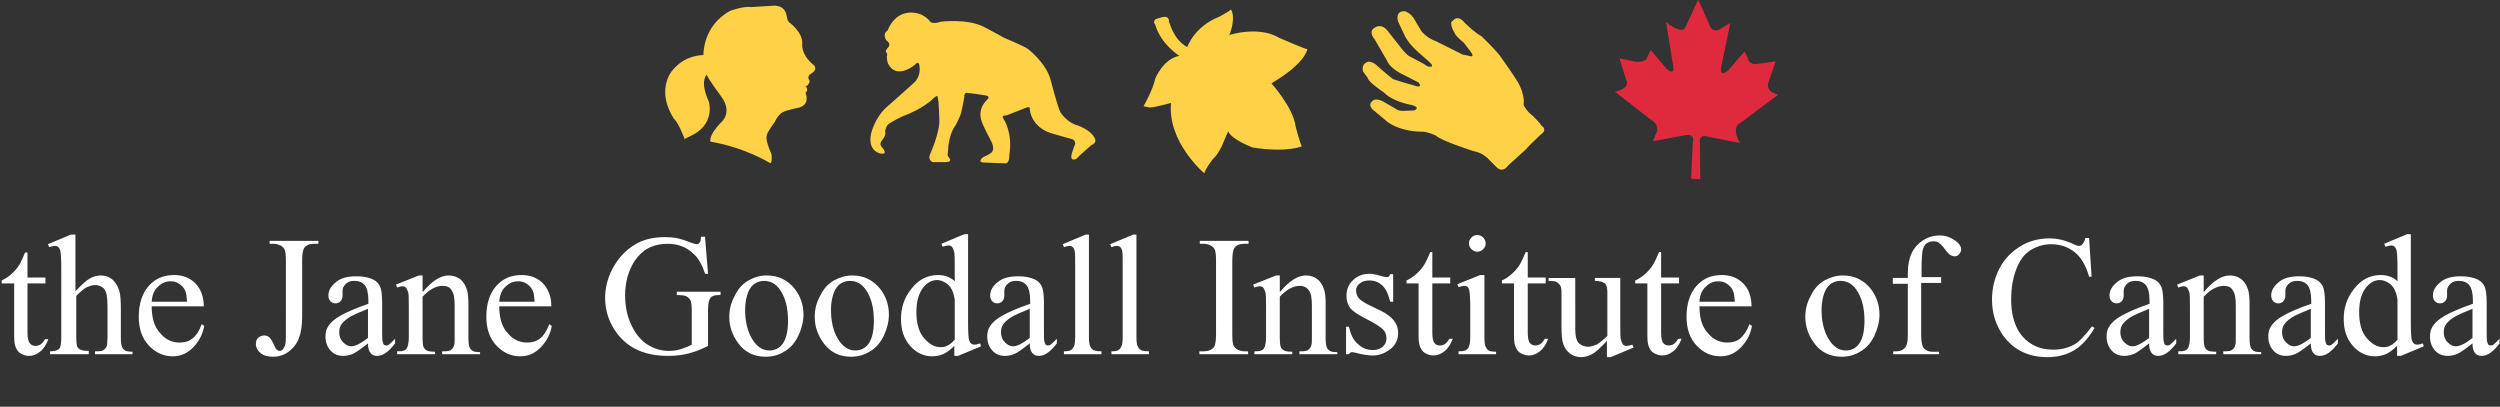 <svg version="1.1" id="Layer_1" xmlns="http://www.w3.org/2000/svg" x="0" y="0" viewBox="0 0 599.9 97.6" xml:space="preserve"><rect x="0" y="0" width="599.9" height="97.6" fill="#333333" stroke="none"/><style type="text/css">.st0{fill:none}.st1{fill:#f6bb60}.st2{fill:#fff}.st3{fill:#ffd147}.st4{fill:#df2a3d}</style><pattern x="-91.9" y="169.6" width="69" height="69" patternUnits="userSpaceOnUse" id="Polka_Dot_Pattern" viewBox="2.1 -70.9 69 69" overflow="visible"><path class="st0" d="M2.1-70.9h69v69h-69z"/><path class="st1" d="M2.1-70.9h69v69h-69z"/><path class="st2" d="M61.8-71.7v.2c-.1.1-.1.1-.2.1-.1.1-.1.3-.1.4-.2.1 0 .2 0 .3v.2c0 .1 0 .3.1.4.1.2.3.4.4.5.2.1.4.6.6.6.2 0 .4-.1.5-.1.2 0 .4 0 .6-.1.2-.1.1-.3.3-.5.1-.1.3 0 .4-.1.2-.1.3-.3.4-.5v-.2c0-.1.1-.2.1-.3 0-.1-.1-.1-.1-.2v-.3c0-.2 0-.4-.1-.5-.4-.7-1.2-.9-2-.8-.2 0-.3.1-.4.2-.2.1-.1.2-.3.2-.1 0-.2.1-.2.2v.3c0 .1 0 .1 0 0M54.1-71.7v.2c-.1.1-.1.1-.2.1-.1.1-.1.3-.1.4-.2.1 0 .2 0 .3v.2c0 .1 0 .3.1.4.1.2.3.4.4.5.2.1.4.6.6.6.2 0 .4-.1.5-.1.2 0 .4 0 .6-.1.2-.1.1-.3.3-.5.1-.1.3 0 .4-.1.2-.1.3-.3.4-.5v-.2c0-.1.1-.2.1-.3 0-.1-.1-.1-.1-.2v-.3c0-.2 0-.4-.1-.5-.4-.7-1.2-.9-2-.8-.2 0-.3.1-.4.2-.2.1-.1.2-.3.2-.1 0-.2.1-.2.2v.3c0 .1 0 .1 0 0M46.4-71.7v.2c-.1.1-.1.1-.2.1-.1.1-.1.3-.1.4-.2.1 0 .2 0 .3v.2c0 .1 0 .3.1.4.1.2.3.4.4.5.2.1.4.6.6.6.2 0 .4-.1.5-.1.2 0 .4 0 .6-.1.2-.1.1-.3.3-.5.1-.1.3 0 .4-.1.2-.1.3-.3.4-.5v-.2c0-.1.1-.2.1-.3 0-.1-.1-.1-.1-.2v-.3c0-.2 0-.4-.1-.5-.4-.7-1.2-.9-2-.8-.2 0-.3.1-.4.2-.2.1-.1.2-.3.2-.1 0-.2.1-.2.2v.3c0 .1 0 .1 0 0M38.8-71.7v.2c-.1.1-.1.1-.2.1-.1.1-.1.3-.1.4-.2.1 0 .2 0 .3v.2c0 .1 0 .3.1.4.1.2.3.4.4.5.2.1.4.6.6.6.2 0 .4-.1.5-.1.2 0 .4 0 .6-.1.2-.1.1-.3.3-.5.1-.1.3 0 .4-.1.2-.1.3-.3.4-.5v-.2c0-.1.1-.2.1-.3 0-.1-.1-.1-.1-.2v-.3c0-.2 0-.4-.1-.5-.4-.7-1.2-.9-2-.8-.2 0-.3.1-.4.2-.2.1-.1.2-.3.2-.1 0-.2.1-.2.2v.3c0 .1 0 .1 0 0M31.1-71.7v.2c-.1.1-.1.1-.2.1-.1.1-.1.3-.1.4-.2.1 0 .2 0 .3v.2c0 .1 0 .3.1.4.1.2.3.4.4.5.2.1.4.6.6.6.2 0 .4-.1.5-.1.2 0 .4 0 .6-.1.2-.1.1-.3.3-.5.1-.1.3 0 .4-.1.2-.1.3-.3.4-.5v-.2c0-.1.1-.2.1-.3 0-.1-.1-.1-.1-.2v-.3c0-.2 0-.4-.1-.5-.4-.7-1.2-.9-2-.8-.2 0-.3.1-.4.2-.2.1-.1.2-.3.2-.1 0-.2.1-.2.2v.3c0 .1 0 .1 0 0M23.4-71.7v.2c-.1.1-.1.1-.2.1-.1.1-.1.3-.1.4-.2.1 0 .2 0 .3v.2c0 .1 0 .3.1.4.1.2.3.4.4.5.2.1.4.6.6.6.2 0 .4-.1.5-.1.2 0 .4 0 .6-.1.2-.1.1-.3.3-.5.1-.1.3 0 .4-.1.2-.1.3-.3.4-.5v-.2c0-.1.1-.2.1-.3 0-.1-.1-.1-.1-.2v-.3c0-.2 0-.4-.1-.5-.4-.7-1.2-.9-2-.8-.2 0-.3.1-.4.2-.2.1-.1.2-.3.2-.1 0-.2.1-.2.2v.3c0 .1 0 .1 0 0M15.8-71.7v.2c-.1.1-.1.1-.2.1-.1.1-.1.3-.1.4-.2.1 0 .2 0 .3v.2c0 .1 0 .3.1.4.1.2.3.4.4.5.2.1.4.6.6.6.2 0 .4-.1.5-.1.2 0 .4 0 .6-.1.2-.1.1-.3.3-.5.1-.1.3 0 .4-.1.2-.1.3-.3.4-.5v-.2c0-.1.1-.2.1-.3 0-.1-.1-.1-.1-.2v-.3c0-.2 0-.4-.1-.5-.4-.7-1.2-.9-2-.8-.2 0-.3.1-.4.2-.2.1-.1.2-.3.2-.1 0-.2.1-.2.2v.3c0 .1 0 .1 0 0M8.1-71.7v.2l-.2.2c-.1.1-.1.3-.1.4-.2.1 0 .2 0 .3v.2c0 .1 0 .3.1.4.1.2.3.4.4.5.2.1.4.6.6.6.2 0 .4-.1.5-.1.2 0 .4 0 .6-.1.2-.1.1-.3.3-.5.1-.1.3 0 .4-.1.2-.1.3-.3.4-.5v-.2c0-.1.1-.2.1-.3 0-.1-.1-.1-.1-.2v-.3c0-.2 0-.4-.1-.5-.4-.7-1.2-.9-2-.8-.2 0-.3.1-.4.2-.2.1-.1.2-.3.2-.1 0-.2.1-.2.2v.2c0 .1 0 .1 0 0M.4-71.7v.2c-.1.1-.1.1-.2.1-.1.1-.1.3-.1.4-.2.1 0 .2 0 .3v.2c0 .1 0 .3.1.4.1.2.3.4.4.5.2.2.4.6.6.7.2 0 .4-.1.5-.1.2 0 .4 0 .6-.1.2-.1.1-.3.3-.5.1-.1.3 0 .4-.1.2-.1.3-.3.4-.5v-.2c0-.1.1-.2.1-.3 0-.1-.1-.1-.1-.2v-.3c0-.2 0-.4-.1-.5-.4-.7-1.2-.9-2-.8-.2 0-.3.1-.4.2-.2.1-.1.2-.3.2-.1 0-.2.1-.2.2v.2c0 .1 0 .1 0 0"/><g><path class="st2" d="M69.4-71.7v.2c-.1.1-.1.1-.2.1-.1.1-.1.3-.1.4-.2.1 0 .2 0 .3v.2c0 .1 0 .3.1.4.1.2.3.4.4.5.2.1.4.6.6.6.2 0 .4-.1.5-.1.2 0 .4 0 .6-.1.2-.1.1-.3.3-.5.1-.1.3 0 .4-.1.2-.1.3-.3.4-.5v-.2c0-.1.1-.2.1-.3 0-.1-.1-.1-.1-.2v-.3c0-.2 0-.4-.1-.5-.4-.7-1.2-.9-2-.8-.2 0-.3.1-.4.2-.2.1-.1.2-.3.2-.1 0-.2.1-.2.2v.3c0 .1 0 .1 0 0"/></g><path class="st2" d="M.5-71.7v.2c-.1.1-.1.1-.2.1-.1.1-.1.3-.1.4-.2.1 0 .2 0 .3v.2c0 .1 0 .3.1.4.1.2.3.4.4.5.2.2.3.6.6.7.2 0 .4-.1.5-.1.2 0 .4 0 .6-.1.2-.1.1-.3.3-.5.1-.1.3 0 .4-.1.2-.1.3-.3.4-.5v-.2c0-.1.1-.2.1-.3 0-.1-.1-.1-.1-.2v-.3c0-.2 0-.4-.1-.5-.4-.7-1.2-.9-2-.8-.2 0-.3.1-.4.2-.2.1-.1.2-.3.2-.1 0-.2.1-.2.2v.2c0 .1 0 .1 0 0"/><g><path class="st2" d="M69.4-64v.2c-.1.1-.1.1-.2.1-.1.1-.1.3-.1.4-.2.1 0 .2 0 .3v.2c0 .1 0 .3.1.4.1.2.3.4.4.5.2.1.4.6.6.6.2 0 .4-.1.5-.1.2 0 .4 0 .6-.1.2-.1.1-.3.3-.5.1-.1.3 0 .4-.1.2-.1.3-.3.4-.5v-.2c0-.1.1-.2.1-.3 0-.1-.1-.1-.1-.2v-.3c0-.2 0-.4-.1-.5-.4-.7-1.2-.9-2-.8-.2 0-.3.1-.4.2-.2.1-.1.2-.3.2-.1 0-.2.1-.2.2v.3M61.8-64v.2c-.1.1-.1.1-.2.1-.1.1-.1.3-.1.4-.2.1 0 .2 0 .3v.2c0 .1 0 .3.1.4.1.2.3.4.4.5.2.1.4.6.6.6.2 0 .4-.1.5-.1.2 0 .4 0 .6-.1.2-.1.1-.3.3-.5.1-.1.3 0 .4-.1.2-.1.3-.3.4-.5v-.2c0-.1.1-.2.1-.3 0-.1-.1-.1-.1-.2v-.3c0-.2 0-.4-.1-.5-.4-.7-1.2-.9-2-.8-.2 0-.3.1-.4.2-.2.1-.1.2-.3.2-.1 0-.2.1-.2.2v.3M54.1-64v.2c-.1.1-.1.1-.2.1-.1.1-.1.3-.1.4-.2.1 0 .2 0 .3v.2c0 .1 0 .3.1.4.1.2.3.4.4.5.2.1.4.6.6.6.2 0 .4-.1.5-.1.2 0 .4 0 .6-.1.2-.1.1-.3.3-.5.1-.1.3 0 .4-.1.2-.1.3-.3.4-.5v-.2c0-.1.1-.2.1-.3 0-.1-.1-.1-.1-.2v-.3c0-.2 0-.4-.1-.5-.4-.7-1.2-.9-2-.8-.2 0-.3.1-.4.2-.2.1-.1.2-.3.2-.1 0-.2.1-.2.2v.3M46.5-64v.2c-.1.1-.1.1-.2.1-.1.1-.1.3-.1.4-.2.1 0 .2 0 .3v.2c0 .1 0 .3.1.4.1.2.3.4.4.5.2.1.4.6.6.6.2 0 .4-.1.5-.1.2 0 .4 0 .6-.1.2-.1.1-.3.3-.5.1-.1.3 0 .4-.1.2-.1.3-.3.4-.5v-.2c0-.1.1-.2.1-.3 0-.1-.1-.1-.1-.2v-.3c0-.2 0-.4-.1-.5-.4-.7-1.2-.9-2-.8-.2 0-.3.1-.4.2-.2.1-.1.2-.3.2-.1 0-.2.1-.2.2v.3M38.8-64v.2c-.1.1-.1.1-.2.1-.1.1-.1.3-.1.4-.2.1 0 .2 0 .3v.2c0 .1 0 .3.1.4.1.2.3.4.4.5.2.1.4.6.6.6.2 0 .4-.1.5-.1.2 0 .4 0 .6-.1.2-.1.1-.3.3-.5.1-.1.3 0 .4-.1.2-.1.3-.3.4-.5v-.2c0-.1.1-.2.1-.3 0-.1-.1-.1-.1-.2v-.3c0-.2 0-.4-.1-.5-.4-.7-1.2-.9-2-.8-.2 0-.3.1-.4.2-.2.1-.1.2-.3.2-.1 0-.2.1-.2.2v.3M31.1-64v.2c-.1.1-.1.1-.2.1-.1.1-.1.3-.1.4-.2.1 0 .2 0 .3v.2c0 .1 0 .3.1.4.1.2.3.4.4.5.2.1.4.6.6.6.2 0 .4-.1.5-.1.2 0 .4 0 .6-.1.2-.1.1-.3.3-.5.1-.1.3 0 .4-.1.2-.1.3-.3.4-.5v-.2c0-.1.1-.2.1-.3 0-.1-.1-.1-.1-.2v-.3c0-.2 0-.4-.1-.5-.4-.7-1.2-.9-2-.8-.2 0-.3.1-.4.2-.2.1-.1.2-.3.2-.1 0-.2.1-.2.2v.3M23.5-64v.2c-.1.1-.1.1-.2.1-.1.1-.1.3-.1.4-.2.1 0 .2 0 .3v.2c0 .1 0 .3.1.4.1.2.3.4.4.5.2.1.4.6.6.6.2 0 .4-.1.5-.1.2 0 .4 0 .6-.1.2-.1.1-.3.3-.5.1-.1.3 0 .4-.1.2-.1.3-.3.4-.5v-.2c0-.1.1-.2.1-.3 0-.1-.1-.1-.1-.2v-.3c0-.2 0-.4-.1-.5-.4-.7-1.2-.9-2-.8-.2 0-.3.1-.4.2-.2.1-.1.2-.3.2-.1 0-.2.1-.2.2v.3M15.8-64v.2c-.1.1-.1.1-.2.1-.1.1-.1.3-.1.4-.2.1 0 .2 0 .3v.2c0 .1 0 .3.1.4.1.2.3.4.4.5.2.1.4.6.6.6.2 0 .4-.1.5-.1.2 0 .4 0 .6-.1.2-.1.1-.3.3-.5.1-.1.3 0 .4-.1.2-.1.3-.3.4-.5v-.2c0-.1.1-.2.1-.3 0-.1-.1-.1-.1-.2v-.3c0-.2 0-.4-.1-.5-.4-.7-1.2-.9-2-.8-.2 0-.3.1-.4.2-.2.1-.1.2-.3.2-.1 0-.2.1-.2.2v.3M8.2-64v.2c-.1.1-.2.1-.2.1-.1.1-.1.3-.1.4-.2.1 0 .2 0 .3v.2c0 .1 0 .3.1.4 0 .2.2.4.3.5.2.1.4.6.6.6.2 0 .4-.1.5-.1.2 0 .4 0 .6-.1.2-.1.1-.3.3-.5.1-.1.3 0 .4-.1.2-.1.3-.3.4-.5v-.2c0-.1.1-.2.1-.3 0-.1-.1-.1-.1-.2v-.3c0-.2 0-.4-.1-.5-.4-.7-1.2-.9-2-.8-.2 0-.3.1-.4.2-.2.1-.1.2-.3.2-.1 0-.2.1-.2.2.1.3.1.2.1.3-.1 0-.1 0 0 0M.5-64v.2c-.1.1-.1.1-.2.1-.1.1-.1.3-.1.4-.2.1 0 .2 0 .3v.2c0 .1 0 .3.1.4.1.2.3.4.4.5.2.1.4.6.6.6.2 0 .4-.1.5-.1.2 0 .4 0 .6-.1.2-.1.1-.3.3-.5.1 0 .3.1.4 0 .2-.1.3-.3.4-.5v-.2c0-.1.1-.2.1-.3 0-.1-.1-.1-.1-.2v-.3c0-.2 0-.4-.1-.5-.4-.7-1.2-.9-2-.8-.2 0-.3.1-.4.2-.2.1-.1.2-.3.2-.1 0-.2.1-.2.2v.2"/><g><path class="st2" d="M69.4-56.3v.2c-.1.1-.1.1-.2.1-.1.1-.1.3-.1.4-.2.1 0 .2 0 .3v.2c0 .1 0 .3.1.4.1.2.3.4.4.5.2.1.4.6.6.6.2 0 .4-.1.5-.1.2 0 .4 0 .6-.1.2-.1.1-.3.3-.5.1-.1.3 0 .4-.1.2-.1.3-.3.4-.5v-.2c0-.1.1-.2.1-.3 0-.1-.1-.1-.1-.2v-.3c0-.2 0-.4-.1-.5-.4-.7-1.2-.9-2-.8-.2 0-.3.1-.4.2-.2.1-.1.2-.3.2-.1 0-.2.1-.2.2v.3M61.8-56.3v.2c-.1.1-.1.1-.2.1-.1.1-.1.3-.1.4-.2.1 0 .2 0 .3v.2c0 .1 0 .3.1.4.1.2.3.4.4.5.2.1.4.6.6.6.2 0 .4-.1.5-.1.2 0 .4 0 .6-.1.2-.1.1-.3.3-.5.1-.1.3 0 .4-.1.2-.1.3-.3.4-.5v-.2c0-.1.1-.2.1-.3 0-.1-.1-.1-.1-.2v-.3c0-.2 0-.4-.1-.5-.4-.7-1.2-.9-2-.8-.2 0-.3.1-.4.2-.2.1-.1.2-.3.2-.1 0-.2.1-.2.2v.3M54.1-56.3v.2c-.1 0-.1 0-.2.1s-.1.3-.1.4c-.2.1 0 .2 0 .3v.2c0 .1 0 .3.1.4.1.2.3.4.4.5.2.1.4.6.6.6.2 0 .4-.1.5-.1.2 0 .4 0 .6-.1.2-.1.1-.3.3-.5.1-.1.3 0 .4-.1.2-.1.3-.3.4-.5v-.2c0-.1.1-.2.1-.3 0-.1-.1-.1-.1-.2v-.3c0-.2 0-.4-.1-.5-.4-.7-1.2-.9-2-.8-.2 0-.3.1-.4.2-.2.1-.1.2-.3.2-.1 0-.2.1-.2.2v.3M46.5-56.3v.2c-.1.1-.1.1-.2.1-.1.1-.1.3-.1.4-.2.1 0 .2 0 .3v.2c0 .1 0 .3.1.4.1.2.3.4.4.5.2.1.4.6.6.6.2 0 .4-.1.5-.1.2 0 .4 0 .6-.1.2-.1.1-.3.3-.5.1-.1.3 0 .4-.1.2-.1.3-.3.4-.5v-.2c0-.1.1-.2.1-.3 0-.1-.1-.1-.1-.2v-.3c0-.2 0-.4-.1-.5-.4-.7-1.2-.9-2-.8-.2 0-.3.1-.4.2-.2.1-.1.2-.3.2-.1 0-.2.1-.2.2v.3M38.8-56.3v.2c-.1.1-.1.1-.2.1-.1.1-.1.3-.1.4-.2.1 0 .2 0 .3v.2c0 .1 0 .3.1.4.1.2.3.4.4.5.2.1.4.6.6.6.2 0 .4-.1.5-.1.2 0 .4 0 .6-.1.2-.1.1-.3.3-.5.1-.1.3 0 .4-.1.2-.1.3-.3.4-.5v-.2c0-.1.1-.2.1-.3 0-.1-.1-.1-.1-.2v-.3c0-.2 0-.4-.1-.5-.4-.7-1.2-.9-2-.8-.2 0-.3.1-.4.2-.2.1-.1.2-.3.2-.1 0-.2.1-.2.2v.3M31.1-56.3v.2c-.1.1-.1.1-.2.1-.1.1-.1.3-.1.4-.2.1 0 .2 0 .3v.2c0 .1 0 .3.1.4.1.2.3.4.4.5.2.1.4.6.6.6.2 0 .4-.1.5-.1.2 0 .4 0 .6-.1.2-.1.1-.3.3-.5.1-.1.3 0 .4-.1.2-.1.3-.3.4-.5v-.2c0-.1.1-.2.1-.3 0-.1-.1-.1-.1-.2v-.3c0-.2 0-.4-.1-.5-.4-.7-1.2-.9-2-.8-.2 0-.3.1-.4.2-.2.1-.1.2-.3.2-.1 0-.2.1-.2.2v.3M23.5-56.3v.2c-.1.1-.1.1-.2.1-.1.1-.1.3-.1.4-.2.1 0 .2 0 .3v.2c0 .1 0 .3.1.4.1.2.3.4.4.5.2.1.4.6.6.6.2 0 .4-.1.5-.1.2 0 .4 0 .6-.1.2-.1.1-.3.3-.5.1-.1.3 0 .4-.1.2-.1.3-.3.4-.5v-.2c0-.1.1-.2.1-.3 0-.1-.1-.1-.1-.2v-.3c0-.2 0-.4-.1-.5-.4-.7-1.2-.9-2-.8-.2 0-.3.1-.4.2-.2.1-.1.2-.3.2-.1 0-.2.1-.2.2v.3M15.8-56.3v.2c-.1.1-.1.1-.2.1-.1.1-.1.3-.1.4-.2.1 0 .2 0 .3v.2c0 .1 0 .3.1.4.1.2.3.4.4.5.2.1.4.6.6.6.2 0 .4-.1.5-.1.2 0 .4 0 .6-.1.2-.1.1-.3.3-.5.1-.1.3 0 .4-.1.2-.1.3-.3.4-.5v-.2c0-.1.1-.2.1-.3 0-.1-.1-.1-.1-.2v-.3c0-.2 0-.4-.1-.5-.4-.7-1.2-.9-2-.8-.2 0-.3.1-.4.2-.2.1-.1.2-.3.2-.1 0-.2.1-.2.2v.3M8.2-56.3v.2c-.1 0-.2 0-.2.1-.1.1-.1.3-.1.4-.2.1 0 .2 0 .3v.2c0 .1 0 .3.1.4.1.2.3.4.4.5.2.1.4.6.6.6.2 0 .4-.1.5-.1.2 0 .4 0 .6-.1.2-.1.1-.3.3-.5.1-.1.3 0 .4-.1.2-.1.3-.3.4-.5v-.2c0-.1.1-.2.1-.3 0-.1-.1-.1-.1-.2v-.3c0-.2 0-.4-.1-.5-.4-.7-1.2-.9-2-.8-.2 0-.3.1-.4.2-.2.1-.1.2-.3.2-.1 0-.2.1-.2.2v.3c-.1 0-.1 0 0 0M.5-56.3v.2c-.1.1-.1.1-.2.1-.1.1-.1.3-.1.4-.2.1 0 .2 0 .3v.2c0 .1 0 .3.1.4.1.2.3.4.4.5.2.1.4.6.6.6.2 0 .4-.1.5-.1.2 0 .4 0 .6-.1.2-.1.1-.3.3-.5.1-.1.3 0 .4-.1.2-.1.3-.3.4-.5v-.2c0-.1.1-.2.1-.3 0-.1-.1-.1-.1-.2v-.3c0-.2 0-.4-.1-.5-.4-.7-1.2-.9-2-.8-.2 0-.3.1-.4.2-.2.1-.1.2-.3.2-.1 0-.2.1-.2.2v.3"/></g><g><path class="st2" d="M69.4-48.7v.2c-.1.1-.1.1-.2.1-.1.1-.1.3-.1.4-.2.1 0 .2 0 .3v.2c0 .1 0 .3.1.4.1.2.3.4.4.5.2.1.4.6.6.6.2 0 .4-.1.5-.1.2 0 .4 0 .6-.1.2-.1.1-.3.3-.5.1-.1.3 0 .4-.1.2-.1.3-.3.4-.5v-.2c0-.1.1-.2.1-.3 0-.1-.1-.1-.1-.2v-.3c0-.2 0-.4-.1-.5-.4-.7-1.2-.9-2-.8-.2 0-.3.1-.4.2-.2.1-.1.2-.3.2-.1 0-.2.1-.2.2v.3M61.8-48.7v.2c-.1.1-.1.1-.2.1-.1.1-.1.3-.1.4-.2.1 0 .2 0 .3v.2c0 .1 0 .3.1.4.1.2.3.4.4.5.2.1.4.6.6.6.2 0 .4-.1.5-.1.2 0 .4 0 .6-.1.2-.1.1-.3.3-.5.1-.1.3 0 .4-.1.2-.1.3-.3.4-.5v-.2c0-.1.1-.2.1-.3 0-.1-.1-.1-.1-.2v-.3c0-.2 0-.4-.1-.5-.4-.7-1.2-.9-2-.8-.2 0-.3.1-.4.2-.2.1-.1.2-.3.2-.1 0-.2.1-.2.2v.3M54.1-48.7v.2c-.1.1-.1.1-.2.1-.1.1-.1.3-.1.4-.2.1 0 .2 0 .3v.2c0 .1 0 .3.1.4.1.2.3.4.4.5.2.1.4.6.6.6.2 0 .4-.1.5-.1.2 0 .4 0 .6-.1.2-.1.1-.3.3-.5.1-.1.3 0 .4-.1.2-.1.3-.3.4-.5v-.2c0-.1.1-.2.1-.3 0-.1-.1-.1-.1-.2v-.3c0-.2 0-.4-.1-.5-.4-.7-1.2-.9-2-.8-.2 0-.3.1-.4.2-.2.1-.1.2-.3.2-.1 0-.2.1-.2.2v.3M46.5-48.7v.2c-.1.1-.1.1-.2.1-.1.1-.1.3-.1.4-.2.1 0 .2 0 .3v.2c0 .1 0 .3.1.4.1.2.3.4.4.5.2.1.4.6.6.6.2 0 .4-.1.5-.1.2 0 .4 0 .6-.1.2-.1.1-.3.3-.5.1-.1.3 0 .4-.1.2-.1.3-.3.4-.5v-.2c0-.1.1-.2.1-.3 0-.1-.1-.1-.1-.2v-.3c0-.2 0-.4-.1-.5-.4-.7-1.2-.9-2-.8-.2 0-.3.1-.4.2-.2.1-.1.2-.3.2-.1 0-.2.1-.2.2v.3M38.8-48.7v.2c-.1.1-.1.1-.2.1-.1.1-.1.3-.1.4-.2.1 0 .2 0 .3v.2c0 .1 0 .3.1.4.1.2.3.4.4.5.2.1.4.6.6.6.2 0 .4-.1.5-.1.2 0 .4 0 .6-.1.2-.1.1-.3.3-.5.1-.1.3 0 .4-.1.2-.1.3-.3.4-.5v-.2c0-.1.1-.2.1-.3 0-.1-.1-.1-.1-.2v-.3c0-.2 0-.4-.1-.5-.4-.7-1.2-.9-2-.8-.2 0-.3.1-.4.2-.2.1-.1.2-.3.2-.1 0-.2.1-.2.2v.3M31.1-48.7v.2c-.1.1-.1.1-.2.1-.1.1-.1.3-.1.4-.2.1 0 .2 0 .3v.2c0 .1 0 .3.1.4.1.2.3.4.4.5.2.1.4.6.6.6.2 0 .4-.1.5-.1.2 0 .4 0 .6-.1.2-.1.1-.3.3-.5.1-.1.3 0 .4-.1.2-.1.3-.3.4-.5v-.2c0-.1.1-.2.1-.3 0-.1-.1-.1-.1-.2v-.3c0-.2 0-.4-.1-.5-.4-.7-1.2-.9-2-.8-.2 0-.3.1-.4.2-.2.1-.1.2-.3.2-.1 0-.2.1-.2.2v.3M23.5-48.7v.2c-.1.1-.1.1-.2.1-.1.1-.1.3-.1.4-.2.1 0 .2 0 .3v.2c0 .1 0 .3.1.4.1.2.3.4.4.5.2.1.4.6.6.6.2 0 .4-.1.5-.1.2 0 .4 0 .6-.1.2-.1.1-.3.3-.5.1-.1.3 0 .4-.1.2-.1.3-.3.4-.5v-.2c0-.1.1-.2.1-.3 0-.1-.1-.1-.1-.2v-.3c0-.2 0-.4-.1-.5-.4-.7-1.2-.9-2-.8-.2 0-.3.1-.4.2-.2.1-.1.2-.3.2-.1 0-.2.1-.2.2v.3M15.8-48.7v.2c-.1.1-.1.1-.2.1-.1.1-.1.3-.1.4-.2.1 0 .2 0 .3v.2c0 .1 0 .3.1.4.1.2.3.4.4.5.2.1.4.6.6.6.2 0 .4-.1.5-.1.2 0 .4 0 .6-.1.2-.1.1-.3.3-.5.1-.1.3 0 .4-.1.2-.1.3-.3.4-.5v-.2c0-.1.1-.2.1-.3 0-.1-.1-.1-.1-.2v-.3c0-.2 0-.4-.1-.5-.4-.7-1.2-.9-2-.8-.2 0-.3.1-.4.2-.2.1-.1.2-.3.2-.1 0-.2.1-.2.2v.3M8.2-48.7v.2c-.1.1-.2.1-.2.1-.1.1-.1.3-.1.4-.2.1 0 .2 0 .3v.2c0 .1 0 .3.1.4.1.2.3.4.4.5.1.2.3.6.5.6s.4-.1.5-.1c.2 0 .4 0 .6-.1.2-.1.1-.3.3-.5.1-.1.3 0 .4-.1.2-.1.3-.3.4-.5v-.2c0-.1.1-.2.1-.3 0-.1-.1-.1-.1-.2v-.3c0-.2 0-.4-.1-.5-.4-.7-1.2-.9-2-.8-.2 0-.3.1-.4.2-.2.1-.1.2-.3.2-.1 0-.2.1-.2.2.1.3.1.2.1.3-.1 0-.1 0 0 0M.5-48.7v.2c-.1.1-.1.1-.2.1-.1.1-.1.3-.1.4-.2.1 0 .2 0 .3v.2c0 .1 0 .3.1.4.1.2.3.4.4.5.2.2.3.6.6.6.2 0 .4-.1.5-.1.2 0 .4 0 .6-.1.2-.1.1-.3.3-.5.1-.1.3 0 .4-.1.2-.1.3-.3.4-.5v-.2c0-.1.1-.2.1-.3 0-.1-.1-.1-.1-.2v-.3c0-.2 0-.4-.1-.5-.4-.7-1.2-.9-2-.8-.2 0-.3.1-.4.2-.2.1-.1.2-.3.2-.1 0-.2.1-.2.2v.3"/></g><g><path class="st2" d="M69.4-41v.2c-.1.1-.1.1-.2.1-.1.1-.1.3-.1.4-.2.1 0 .2 0 .3v.2c0 .1 0 .3.1.4.1.2.3.4.4.5.2.1.4.6.6.6.2 0 .4-.1.5-.1.2 0 .4 0 .6-.1.2-.1.1-.3.3-.5.1-.1.3 0 .4-.1.2-.1.3-.3.4-.5v-.2c0-.1.1-.2.1-.3 0-.1-.1-.1-.1-.2v-.3c0-.2 0-.4-.1-.5-.4-.7-1.2-.9-2-.8-.2 0-.3.1-.4.2-.2.1-.1.2-.3.2-.1 0-.2.1-.2.2v.3M61.8-41v.2c-.1.1-.1.1-.2.1-.1.1-.1.3-.1.4-.2.1 0 .2 0 .3v.2c0 .1 0 .3.1.4.1.2.3.4.4.5.2.1.4.6.6.6.2 0 .4-.1.5-.1.2 0 .4 0 .6-.1.2-.1.1-.3.3-.5.1-.1.3 0 .4-.1.2-.1.3-.3.4-.5v-.2c0-.1.1-.2.1-.3 0-.1-.1-.1-.1-.2v-.3c0-.2 0-.4-.1-.5-.4-.7-1.2-.9-2-.8-.2 0-.3.1-.4.2-.2.1-.1.2-.3.2-.1 0-.2.1-.2.2v.3M54.1-41v.2c-.1.1-.1.1-.2.1-.1.1-.1.3-.1.4-.2.1 0 .2 0 .3v.2c0 .1 0 .3.1.4.1.2.3.4.4.5.2.1.4.6.6.6.2 0 .4-.1.5-.1.2 0 .4 0 .6-.1.2-.1.1-.3.3-.5.1-.1.3 0 .4-.1.2-.1.3-.3.4-.5v-.2c0-.1.1-.2.1-.3 0-.1-.1-.1-.1-.2v-.3c0-.2 0-.4-.1-.5-.4-.7-1.2-.9-2-.8-.2 0-.3.1-.4.2-.2.1-.1.2-.3.2-.1 0-.2.1-.2.2v.3M46.5-41v.2c-.1.1-.1.1-.2.1-.1.1-.1.3-.1.4-.2.1 0 .2 0 .3v.2c0 .1 0 .3.1.4.1.2.3.4.4.5.2.1.4.6.6.6.2 0 .4-.1.5-.1.2 0 .4 0 .6-.1.2-.1.1-.3.3-.5.1-.1.3 0 .4-.1.2-.1.3-.3.4-.5v-.2c0-.1.1-.2.1-.3 0-.1-.1-.1-.1-.2v-.3c0-.2 0-.4-.1-.5-.4-.7-1.2-.9-2-.8-.2 0-.3.1-.4.2-.2.1-.1.2-.3.2-.1 0-.2.1-.2.2v.3M38.8-41v.2c-.1.1-.1.1-.2.1-.1.1-.1.3-.1.4-.2.1 0 .2 0 .3v.2c0 .1 0 .3.1.4.1.2.3.4.4.5.2.1.4.6.6.6.2 0 .4-.1.5-.1.2 0 .4 0 .6-.1.2-.1.1-.3.3-.5.1-.1.3 0 .4-.1.2-.1.3-.3.4-.5v-.2c0-.1.1-.2.1-.3 0-.1-.1-.1-.1-.2v-.3c0-.2 0-.4-.1-.5-.4-.7-1.2-.9-2-.8-.2 0-.3.1-.4.2-.2.1-.1.2-.3.2-.1 0-.2.1-.2.2v.3M31.1-41v.2c-.1.1-.1.1-.2.1-.1.1-.1.3-.1.4-.2.1 0 .2 0 .3v.2c0 .1 0 .3.1.4.1.2.3.4.4.5.2.1.4.6.6.6.2 0 .4-.1.5-.1.2 0 .4 0 .6-.1.2-.1.1-.3.3-.5.1-.1.3 0 .4-.1.2-.1.3-.3.4-.5v-.2c0-.1.1-.2.1-.3 0-.1-.1-.1-.1-.2v-.3c0-.2 0-.4-.1-.5-.4-.7-1.2-.9-2-.8-.2 0-.3.1-.4.2-.2.1-.1.2-.3.2-.1 0-.2.1-.2.2v.3M23.5-41v.2c-.1.1-.1.1-.2.1-.1.1-.1.3-.1.4-.2.1 0 .2 0 .3v.2c0 .1 0 .3.1.4.1.2.3.4.4.5.2.1.4.6.6.6.2 0 .4-.1.5-.1.2 0 .4 0 .6-.1.2-.1.1-.3.3-.5.1-.1.3 0 .4-.1.2-.1.3-.3.4-.5v-.2c0-.1.1-.2.1-.3 0-.1-.1-.1-.1-.2v-.3c0-.2 0-.4-.1-.5-.4-.7-1.2-.9-2-.8-.2 0-.3.1-.4.2-.2.1-.1.2-.3.2-.1 0-.2.1-.2.2v.3M15.8-41v.2c-.1.1-.1.1-.2.1-.1.1-.1.3-.1.4-.2.1 0 .2 0 .3v.2c0 .1 0 .3.1.4.1.2.3.4.4.5.2.1.4.6.6.6.2 0 .4-.1.5-.1.2 0 .4 0 .6-.1.2-.1.1-.3.3-.5.1-.1.3 0 .4-.1.2-.1.3-.3.4-.5v-.2c0-.1.1-.2.1-.3 0-.1-.1-.1-.1-.2v-.3c0-.2 0-.4-.1-.5-.4-.7-1.2-.9-2-.8-.2 0-.3.1-.4.2-.2.1-.1.2-.3.2-.1 0-.2.1-.2.2v.3M8.2-41v.2c-.1 0-.2 0-.2.1-.1.1-.1.3-.1.4-.2.1 0 .2 0 .3v.2c0 .1 0 .3.1.4.1.2.3.4.4.5.2.1.4.6.6.6.2 0 .4-.1.5-.1.2 0 .4 0 .6-.1.2-.1.1-.3.3-.5.1-.1.3 0 .4-.1.2-.1.3-.3.4-.5v-.2c0-.1.1-.2.1-.3 0-.1-.1-.1-.1-.2v-.3c0-.2 0-.4-.1-.5-.4-.7-1.2-.9-2-.8-.2 0-.3.1-.4.2-.2.1-.1.2-.3.2-.1 0-.2.1-.2.2v.3c-.1 0-.1 0 0 0M.5-41v.2c-.1.1-.1.1-.2.1-.1.1-.1.3-.1.4-.2.1 0 .2 0 .3v.2c0 .1 0 .3.1.4.1.2.3.4.4.5.2.1.4.6.6.6.2 0 .4-.1.5-.1.2 0 .4 0 .6-.1.2-.1.1-.3.3-.5h.4c.2-.1.3-.3.4-.5v-.2c0-.1.1-.2.1-.3 0-.1-.1-.1-.1-.2v-.3c0-.2 0-.4-.1-.5-.4-.7-1.2-.9-2-.8-.2 0-.3.1-.4.2-.2.1-.1.2-.3.2-.1 0-.2.1-.2.2v.2"/></g><g><path class="st2" d="M69.4-33.4v.2c-.1.1-.1.1-.2.1-.1.1-.1.3-.1.4-.2.1 0 .2 0 .3v.2c0 .1 0 .3.1.4.1.2.3.4.4.5.2.1.4.6.6.6.2 0 .4-.1.5-.1.2 0 .4 0 .6-.1.2-.1.1-.3.3-.5.1-.1.3 0 .4-.1.2-.1.3-.3.4-.5v-.2c0-.1.1-.2.1-.3 0-.1-.1-.1-.1-.2v-.3c0-.2 0-.4-.1-.5-.4-.7-1.2-.9-2-.8-.2 0-.3.1-.4.2-.2.1-.1.2-.3.2-.1 0-.2.1-.2.2v.3M61.8-33.4v.2c-.1.1-.1.1-.2.1-.1.1-.1.3-.1.4-.2.1 0 .2 0 .3v.2c0 .1 0 .3.1.4.1.2.3.4.4.5.2.1.4.6.6.6.2 0 .4-.1.5-.1.2 0 .4 0 .6-.1.2-.1.1-.3.3-.5.1-.1.3 0 .4-.1.2-.1.3-.3.4-.5v-.2c0-.1.1-.2.1-.3 0-.1-.1-.1-.1-.2v-.3c0-.2 0-.4-.1-.5-.4-.7-1.2-.9-2-.8-.2 0-.3.1-.4.2-.2.1-.1.2-.3.2-.1 0-.2.1-.2.2v.3M54.1-33.4v.2c-.1.1-.1.1-.2.1-.1.1-.1.3-.1.4-.2.1 0 .2 0 .3v.2c0 .1 0 .3.1.4.1.2.3.4.4.5.2.1.4.6.6.6.2 0 .4-.1.5-.1.2 0 .4 0 .6-.1.2-.1.1-.3.3-.5.1-.1.3 0 .4-.1.2-.1.3-.3.4-.5v-.2c0-.1.1-.2.1-.3 0-.1-.1-.1-.1-.2v-.3c0-.2 0-.4-.1-.5-.4-.7-1.2-.9-2-.8-.2 0-.3.1-.4.2-.2.1-.1.2-.3.2-.1 0-.2.1-.2.2v.3M46.5-33.4v.2c-.1.1-.1.1-.2.1-.1.1-.1.3-.1.4-.2.1 0 .2 0 .3v.2c0 .1 0 .3.1.4.1.2.3.4.4.5.2.1.4.6.6.6.2 0 .4-.1.5-.1.2 0 .4 0 .6-.1.2-.1.1-.3.3-.5.1-.1.3 0 .4-.1.2-.1.3-.3.4-.5v-.2c0-.1.1-.2.1-.3 0-.1-.1-.1-.1-.2v-.3c0-.2 0-.4-.1-.5-.4-.7-1.2-.9-2-.8-.2 0-.3.1-.4.2-.2.1-.1.2-.3.2-.1 0-.2.1-.2.2v.3M38.8-33.4v.2c-.1.1-.1.1-.2.1-.1.1-.1.3-.1.4-.2.1 0 .2 0 .3v.2c0 .1 0 .3.1.4.1.2.3.4.4.5.2.1.4.6.6.6.2 0 .4-.1.5-.1.2 0 .4 0 .6-.1.2-.1.1-.3.3-.5.1-.1.3 0 .4-.1.2-.1.3-.3.4-.5v-.2c0-.1.1-.2.1-.3 0-.1-.1-.1-.1-.2v-.3c0-.2 0-.4-.1-.5-.4-.7-1.2-.9-2-.8-.2 0-.3.1-.4.2-.2.1-.1.2-.3.2-.1 0-.2.1-.2.2v.3M31.1-33.4v.2c-.1.1-.1.1-.2.1-.1.1-.1.3-.1.4-.2.1 0 .2 0 .3v.2c0 .1 0 .3.1.4.1.2.3.4.4.5.2.1.4.6.6.6.2 0 .4-.1.5-.1.2 0 .4 0 .6-.1.2-.1.1-.3.3-.5.1-.1.3 0 .4-.1.2-.1.3-.3.4-.5v-.2c0-.1.1-.2.1-.3 0-.1-.1-.1-.1-.2v-.3c0-.2 0-.4-.1-.5-.4-.7-1.2-.9-2-.8-.2 0-.3.1-.4.2-.2.1-.1.2-.3.2-.1 0-.2.1-.2.2v.3M23.5-33.4v.2c-.1.1-.1.1-.2.1-.1.1-.1.3-.1.4-.2.1 0 .2 0 .3v.2c0 .1 0 .3.1.4.1.2.3.4.4.5.2.1.4.6.6.6.2 0 .4-.1.5-.1.2 0 .4 0 .6-.1.2-.1.1-.3.3-.5.1-.1.3 0 .4-.1.2-.1.3-.3.4-.5v-.2c0-.1.1-.2.1-.3 0-.1-.1-.1-.1-.2v-.3c0-.2 0-.4-.1-.5-.4-.7-1.2-.9-2-.8-.2 0-.3.1-.4.2-.2.1-.1.2-.3.2-.1 0-.2.1-.2.2v.3M15.8-33.4v.2c-.1.1-.1.1-.2.1-.1.1-.1.3-.1.4-.2.1 0 .2 0 .3v.2c0 .1 0 .3.1.4.1.2.3.4.4.5.2.1.4.6.6.6.2 0 .4-.1.5-.1.2 0 .4 0 .6-.1.2-.1.1-.3.3-.5.1-.1.3 0 .4-.1.2-.1.3-.3.4-.5v-.2c0-.1.1-.2.1-.3 0-.1-.1-.1-.1-.2v-.3c0-.2 0-.4-.1-.5-.4-.7-1.2-.9-2-.8-.2 0-.3.1-.4.2-.2.1-.1.2-.3.2-.1 0-.2.1-.2.2v.3M8.2-33.4v.2c-.1.1-.2.1-.2.1-.1.1-.1.3-.1.4-.2.1 0 .2 0 .3v.2c0 .1 0 .3.1.4.1.2.3.4.4.5.2.1.4.6.6.6.2 0 .4-.1.5-.1.2 0 .4 0 .6-.1.2-.1.1-.3.3-.5.1-.1.3 0 .4-.1.2-.1.3-.3.4-.5v-.2c0-.1.1-.2.1-.3 0-.1-.1-.1-.1-.2v-.3c0-.2 0-.4-.1-.5-.4-.7-1.2-.9-2-.8-.2 0-.3.1-.4.2-.2.1-.1.2-.3.2-.1 0-.2.1-.2.2v.3c-.1 0-.1 0 0 0M.5-33.4v.2c-.1.1-.1.1-.2.1-.1.1-.1.3-.1.4-.2.1 0 .2 0 .3v.2c0 .1 0 .3.1.4.1.2.3.4.4.5.2.1.4.6.6.6.2 0 .4-.1.5-.1.2 0 .4 0 .6-.1.2-.1.1-.3.3-.5.1-.1.3 0 .4-.1.2-.1.3-.3.4-.5v-.2c0-.1.1-.2.1-.3 0-.1-.1-.1-.1-.2v-.3c0-.2 0-.4-.1-.5-.4-.7-1.2-.9-2-.8-.2 0-.3.1-.4.2-.2.1-.1.2-.3.2-.1 0-.2.1-.2.2v.3"/></g><g><path class="st2" d="M69.4-25.7v.2c-.1.1-.1.1-.2.1-.1.1-.1.3-.1.4-.2.1 0 .2 0 .3v.2c0 .1 0 .3.1.4.1.2.3.4.4.5.2.1.4.6.6.6.2 0 .4-.1.5-.1.2 0 .4 0 .6-.1.2-.1.1-.3.3-.5.1-.1.3 0 .4-.1.2-.1.3-.3.4-.5v-.2c0-.1.1-.2.1-.3 0-.1-.1-.1-.1-.2v-.3c0-.2 0-.4-.1-.5-.4-.7-1.2-.9-2-.8-.2 0-.3.1-.4.2-.2.1-.1.2-.3.2-.1 0-.2.1-.2.2v.3M61.8-25.7v.2c-.1.1-.1.1-.2.1-.1.1-.1.3-.1.4-.2.1 0 .2 0 .3v.2c0 .1 0 .3.1.4.1.2.3.4.4.5.2.1.4.6.6.6.2 0 .4-.1.5-.1.2 0 .4 0 .6-.1.2-.1.1-.3.3-.5.1-.1.3 0 .4-.1.2-.1.3-.3.4-.5v-.2c0-.1.1-.2.1-.3 0-.1-.1-.1-.1-.2v-.3c0-.2 0-.4-.1-.5-.4-.7-1.2-.9-2-.8-.2 0-.3.1-.4.2-.2.1-.1.2-.3.2-.1 0-.2.1-.2.2v.3M54.1-25.7v.2c-.1.1-.1.1-.2.1-.1.1-.1.3-.1.4-.2.1 0 .2 0 .3v.2c0 .1 0 .3.1.4.1.2.3.4.4.5.2.1.4.6.6.6.2 0 .4-.1.5-.1.2 0 .4 0 .6-.1.2-.1.1-.3.3-.5.1-.1.3 0 .4-.1.2-.1.3-.3.4-.5v-.2c0-.1.1-.2.1-.3 0-.1-.1-.1-.1-.2v-.3c0-.2 0-.4-.1-.5-.4-.7-1.2-.9-2-.8-.2 0-.3.1-.4.2-.2.1-.1.2-.3.2-.1 0-.2.1-.2.2v.3M46.5-25.7v.2c-.1.1-.1.1-.2.1-.1.1-.1.3-.1.4-.2.1 0 .2 0 .3v.2c0 .1 0 .3.1.4.1.2.3.4.4.5.2.1.4.6.6.6.2 0 .4-.1.5-.1.2 0 .4 0 .6-.1.2-.1.1-.3.3-.5.1-.1.3 0 .4-.1.2-.1.3-.3.4-.5v-.2c0-.1.1-.2.1-.3 0-.1-.1-.1-.1-.2v-.3c0-.2 0-.4-.1-.5-.4-.7-1.2-.9-2-.8-.2 0-.3.1-.4.2-.2.1-.1.2-.3.2-.1 0-.2.1-.2.2v.3M38.8-25.7v.2c-.1.1-.1.1-.2.1-.1.1-.1.3-.1.4-.2.1 0 .2 0 .3v.2c0 .1 0 .3.1.4.1.2.3.4.4.5.2.1.4.6.6.6.2 0 .4-.1.5-.1.2 0 .4 0 .6-.1.2-.1.1-.3.3-.5.1-.1.3 0 .4-.1.2-.1.3-.3.4-.5v-.2c0-.1.1-.2.1-.3 0-.1-.1-.1-.1-.2v-.3c0-.2 0-.4-.1-.5-.4-.7-1.2-.9-2-.8-.2 0-.3.1-.4.2-.2.1-.1.2-.3.2-.1 0-.2.1-.2.2v.3M31.1-25.7v.2c-.1.1-.1.1-.2.1-.1.1-.1.3-.1.4-.2.1 0 .2 0 .3v.2c0 .1 0 .3.1.4.1.2.3.4.4.5.2.1.4.6.6.6.2 0 .4-.1.5-.1.2 0 .4 0 .6-.1.2-.1.1-.3.3-.5.1-.1.3 0 .4-.1.2-.1.3-.3.4-.5v-.2c0-.1.1-.2.1-.3 0-.1-.1-.1-.1-.2v-.3c0-.2 0-.4-.1-.5-.4-.7-1.2-.9-2-.8-.2 0-.3.1-.4.2-.2.1-.1.2-.3.2-.1 0-.2.1-.2.2v.3M23.5-25.7v.2c-.1.1-.1.1-.2.1-.1.1-.1.3-.1.4-.2.1 0 .2 0 .3v.2c0 .1 0 .3.1.4.1.2.3.4.4.5.2.1.4.6.6.6.2 0 .4-.1.5-.1.2 0 .4 0 .6-.1.2-.1.1-.3.3-.5.1-.1.3 0 .4-.1.2-.1.3-.3.4-.5v-.2c0-.1.1-.2.1-.3 0-.1-.1-.1-.1-.2v-.3c0-.2 0-.4-.1-.5-.4-.7-1.2-.9-2-.8-.2 0-.3.1-.4.2-.2.1-.1.2-.3.2-.1 0-.2.1-.2.2v.3M15.8-25.7v.2c-.1.1-.1.1-.2.1-.1.1-.1.3-.1.4-.2.1 0 .2 0 .3v.2c0 .1 0 .3.1.4.1.2.3.4.4.5.2.1.4.6.6.6.2 0 .4-.1.5-.1.2 0 .4 0 .6-.1.2-.1.1-.3.3-.5.1-.1.3 0 .4-.1.2-.1.3-.3.4-.5v-.2c0-.1.1-.2.1-.3 0-.1-.1-.1-.1-.2v-.3c0-.2 0-.4-.1-.5-.4-.7-1.2-.9-2-.8-.2 0-.3.1-.4.2-.2.1-.1.2-.3.2-.1 0-.2.1-.2.2v.3M8.2-25.7v.2c-.1.1-.2 0-.2.1-.1.1-.1.3-.1.4-.2.1 0 .2 0 .3v.2c0 .1 0 .3.1.4 0 .1.2.3.3.5.2.1.4.6.6.6.2 0 .4-.1.5-.1.2 0 .4 0 .6-.1.2-.1.1-.3.3-.5.1-.1.3 0 .4-.1.2-.1.3-.3.4-.5v-.2c0-.1.1-.2.1-.3 0-.1-.1-.1-.1-.2v-.3c0-.2 0-.4-.1-.5-.4-.7-1.2-.9-2-.8-.2 0-.3.1-.4.2-.2.1-.1.2-.3.2-.1 0-.2.1-.2.2.1.2.1.2.1.3-.1 0-.1 0 0 0M.5-25.7v.2c-.1.1-.1.1-.2.1-.1.1-.1.3-.1.4-.2.1 0 .2 0 .3v.2c0 .1 0 .3.1.4.1.2.3.4.4.5.2.1.3.5.6.6.2 0 .4-.1.5-.1.2 0 .4 0 .6-.1.2-.1.1-.3.3-.5.1-.1.3 0 .4-.1.2-.1.3-.3.4-.5v-.2c0-.1.1-.2.1-.3 0-.1-.1-.1-.1-.2v-.3c0-.2 0-.4-.1-.5-.4-.7-1.2-.9-2-.8-.2 0-.3.1-.4.2-.2.1-.1.2-.3.2-.1 0-.2.1-.2.2v.3"/></g><g><path class="st2" d="M69.4-18.1v.2c-.1.1-.1.1-.2.1-.1.1-.1.3-.1.4-.2.1 0 .2 0 .3v.2c0 .1 0 .3.1.4.1.2.3.4.4.5.2.1.4.6.6.6.2 0 .4-.1.5-.1.2 0 .4 0 .6-.1.2-.1.1-.3.3-.5.1-.1.3 0 .4-.1.2-.1.3-.3.4-.5v-.2c0-.1.1-.2.1-.3 0-.1-.1-.1-.1-.2v-.3c0-.2 0-.4-.1-.5-.4-.7-1.2-.9-2-.8-.2 0-.3.1-.4.2-.2.1-.1.2-.3.2-.1 0-.2.1-.2.2v.3c0 .1 0 0 0 0M61.8-18.1v.2c-.1.1-.1.1-.2.1-.1.1-.1.3-.1.4-.2.1 0 .2 0 .3v.2c0 .1 0 .3.1.4.1.2.3.4.4.5.2.1.4.6.6.6.2 0 .4-.1.5-.1.2 0 .4 0 .6-.1.2-.1.1-.3.3-.5.1-.1.3 0 .4-.1.2-.1.3-.3.4-.5v-.2c0-.1.1-.2.1-.3 0-.1-.1-.1-.1-.2v-.3c0-.2 0-.4-.1-.5-.4-.7-1.2-.9-2-.8-.2 0-.3.1-.4.2-.2.1-.1.2-.3.2-.1 0-.2.1-.2.2v.3c0 .1 0 0 0 0M54.1-18.1v.2c-.1.1-.1.1-.2.1-.1.1-.1.3-.1.4-.2.1 0 .2 0 .3v.2c0 .1 0 .3.1.4.1.2.3.4.4.5.2.1.4.6.6.6.2 0 .4-.1.5-.1.2 0 .4 0 .6-.1.2-.1.1-.3.3-.5.1-.1.3 0 .4-.1.2-.1.3-.3.4-.5v-.2c0-.1.1-.2.1-.3 0-.1-.1-.1-.1-.2v-.3c0-.2 0-.4-.1-.5-.4-.7-1.2-.9-2-.8-.2 0-.3.1-.4.2-.2.1-.1.2-.3.2-.1 0-.2.1-.2.2v.3c0 .1 0 0 0 0M46.5-18.1v.2c-.1.1-.1.1-.2.1-.1.1-.1.3-.1.4-.2.1 0 .2 0 .3v.2c0 .1 0 .3.1.4.1.2.3.4.4.5.2.1.4.6.6.6.2 0 .4-.1.5-.1.2 0 .4 0 .6-.1.2-.1.1-.3.3-.5.1-.1.3 0 .4-.1.2-.1.3-.3.4-.5v-.2c0-.1.1-.2.1-.3 0-.1-.1-.1-.1-.2v-.3c0-.2 0-.4-.1-.5-.4-.7-1.2-.9-2-.8-.2 0-.3.1-.4.2-.2.1-.1.2-.3.2-.1 0-.2.1-.2.2v.3c0 .1 0 0 0 0M38.8-18.1v.2c-.1.1-.1.1-.2.1-.1.1-.1.3-.1.4-.2.1 0 .2 0 .3v.2c0 .1 0 .3.1.4.1.2.3.4.4.5.2.1.4.6.6.6.2 0 .4-.1.5-.1.2 0 .4 0 .6-.1.2-.1.1-.3.3-.5.1-.1.3 0 .4-.1.2-.1.3-.3.4-.5v-.2c0-.1.1-.2.1-.3 0-.1-.1-.1-.1-.2v-.3c0-.2 0-.4-.1-.5-.4-.7-1.2-.9-2-.8-.2 0-.3.1-.4.2-.2.1-.1.2-.3.2-.1 0-.2.1-.2.2v.3c0 .1 0 0 0 0M31.1-18.1v.2c-.1.1-.1.1-.2.1-.1.1-.1.3-.1.4-.2.1 0 .2 0 .3v.2c0 .1 0 .3.1.4.1.2.3.4.4.5.2.1.4.6.6.6.2 0 .4-.1.5-.1.2 0 .4 0 .6-.1.2-.1.1-.3.3-.5.1-.1.3 0 .4-.1.2-.1.3-.3.4-.5v-.2c0-.1.1-.2.1-.3 0-.1-.1-.1-.1-.2v-.3c0-.2 0-.4-.1-.5-.4-.7-1.2-.9-2-.8-.2 0-.3.1-.4.2-.2.1-.1.2-.3.2-.1 0-.2.1-.2.2v.3c0 .1 0 0 0 0M23.5-18.1v.2c-.1.1-.1.1-.2.1-.1.1-.1.3-.1.4-.2.1 0 .2 0 .3v.2c0 .1 0 .3.1.4.1.2.3.4.4.5.2.1.4.6.6.6.2 0 .4-.1.5-.1.2 0 .4 0 .6-.1.2-.1.1-.3.3-.5.1-.1.3 0 .4-.1.2-.1.3-.3.4-.5v-.2c0-.1.1-.2.1-.3 0-.1-.1-.1-.1-.2v-.3c0-.2 0-.4-.1-.5-.4-.7-1.2-.9-2-.8-.2 0-.3.1-.4.2-.2.1-.1.2-.3.2-.1 0-.2.1-.2.2v.3c0 .1 0 0 0 0M15.8-18.1v.2c-.1.1-.1.1-.2.1-.1.1-.1.3-.1.4-.2.1 0 .2 0 .3v.2c0 .1 0 .3.1.4.1.2.3.4.4.5.2.1.4.6.6.6.2 0 .4-.1.5-.1.2 0 .4 0 .6-.1.2-.1.1-.3.3-.5.1-.1.3 0 .4-.1.2-.1.3-.3.4-.5v-.2c0-.1.1-.2.1-.3 0-.1-.1-.1-.1-.2v-.3c0-.2 0-.4-.1-.5-.4-.7-1.2-.9-2-.8-.2 0-.3.1-.4.2-.2.1-.1.2-.3.2-.1 0-.2.1-.2.2v.3c0 .1 0 0 0 0M8.2-18.1v.2c-.1.1-.2.1-.2.1-.1.1-.1.3-.1.4-.2.1 0 .2 0 .3v.2c0 .1 0 .3.1.4 0 .2.2.4.3.5.2.1.4.6.6.6.2 0 .4-.1.5-.1.2 0 .4 0 .6-.1.2-.1.1-.3.3-.5.1-.1.3 0 .4-.1.2-.1.3-.3.4-.5v-.2c0-.1.1-.2.1-.3 0-.1-.1-.1-.1-.2v-.3c0-.2 0-.4-.1-.5-.4-.7-1.2-.9-2-.8-.2 0-.3.1-.4.2-.2.1-.1.2-.3.2-.1 0-.2.1-.2.2.1.3.1.2.1.3-.1.1-.1 0 0 0M.5-18.1v.2c-.1.1-.1.1-.2.1-.1.1-.1.3-.1.4-.2.1 0 .2 0 .3v.2c0 .1 0 .3.1.4.1.2.3.4.4.5.2.1.4.6.6.6.2 0 .4-.1.5-.1.2 0 .4 0 .6-.1.2-.1.1-.3.3-.5.1 0 .3.1.4.1.2-.1.3-.3.4-.5v-.2c0-.1.1-.2.1-.3 0-.1-.1-.1-.1-.2v-.3c0-.2 0-.4-.1-.5-.4-.7-1.2-.9-2-.8-.2 0-.3.1-.4.2-.2.1-.1.2-.3.2-.1 0-.2.1-.2.2v.1c0 .1 0 0 0 0"/></g><g><path class="st2" d="M69.4-10.4v.2c-.1.1-.1.1-.2.1-.1.1-.1.3-.1.4-.2.1 0 .2 0 .3v.2c0 .1 0 .3.1.4.1.2.3.4.4.5.2.1.4.6.6.6.2 0 .4-.1.5-.1.2 0 .4 0 .6-.1.2-.1.1-.3.3-.5.1-.1.3 0 .4-.1.2-.1.3-.3.4-.5v-.2c0-.1.1-.2.1-.3 0-.1-.1-.1-.1-.2v-.3c0-.2 0-.4-.1-.5-.4-.7-1.2-.9-2-.8-.2 0-.3.1-.4.2-.2.1-.1.2-.3.2-.1 0-.2.1-.2.2v.3M61.8-10.4v.2c-.1.1-.1.1-.2.1-.1.1-.1.3-.1.4-.2.1 0 .2 0 .3v.2c0 .1 0 .3.1.4.1.2.3.4.4.5.2.1.4.6.6.6.2 0 .4-.1.5-.1.2 0 .4 0 .6-.1.2-.1.1-.3.3-.4.1-.1.3 0 .4-.1.2-.1.3-.3.4-.5v-.2c0-.1.1-.2.1-.3 0-.1-.1-.1-.1-.2v-.3c0-.2 0-.4-.1-.5-.4-.7-1.2-.9-2-.8-.2 0-.3.1-.4.2-.2.1-.1.2-.3.2-.1 0-.2.1-.2.2v.2M54.1-10.4v.2c-.1.1-.1.1-.2.1-.1.1-.1.3-.1.4-.2.1 0 .2 0 .3v.2c0 .1 0 .3.1.4.1.2.3.4.4.5.2.1.4.6.6.6.2 0 .4-.1.5-.1.2 0 .4 0 .6-.1.2-.1.1-.3.3-.5.1-.1.3 0 .4-.1.2-.1.3-.3.4-.5v-.2c0-.1.1-.2.1-.3 0-.1-.1-.1-.1-.2v-.3c0-.2 0-.4-.1-.5-.4-.7-1.2-.9-2-.8-.2 0-.3.1-.4.2-.2.1-.1.2-.3.2-.1 0-.2.1-.2.2v.3M46.5-10.4v.2c-.1.1-.1.1-.2.1-.1.1-.1.3-.1.4-.2.1 0 .2 0 .3v.2c0 .1 0 .3.1.4.1.2.3.4.4.5.2.1.4.6.6.6.2 0 .4-.1.5-.1.2 0 .4 0 .6-.1.2-.1.1-.3.3-.5.1-.1.3 0 .4-.1.2-.1.3-.3.4-.5v-.2c0-.1.1-.2.1-.3 0-.1-.1-.1-.1-.2v-.3c0-.2 0-.4-.1-.5-.4-.7-1.2-.9-2-.8-.2 0-.3.1-.4.2-.2.1-.1.2-.3.2-.1 0-.2.1-.2.2v.3M38.8-10.4v.2c-.1.1-.1.1-.2.1-.1.1-.1.3-.1.4-.2.1 0 .2 0 .3v.2c0 .1 0 .3.1.4.1.2.3.4.4.5.2.1.4.6.6.6.2 0 .4-.1.5-.1.2 0 .4 0 .6-.1.2-.1.1-.3.3-.4.1-.1.3 0 .4-.1.2-.1.3-.3.4-.5v-.2c0-.1.1-.2.1-.3 0-.1-.1-.1-.1-.2v-.3c0-.2 0-.4-.1-.5-.4-.7-1.2-.9-2-.8-.2 0-.3.1-.4.2-.2.1-.1.2-.3.2-.1 0-.2.1-.2.2v.2M31.1-10.4v.2c-.1.1-.1.1-.2.1-.1.1-.1.3-.1.4-.2.1 0 .2 0 .3v.2c0 .1 0 .3.1.4.1.2.3.4.4.5.2.1.4.6.6.6.2 0 .4-.1.5-.1.2 0 .4 0 .6-.1.2-.1.1-.3.3-.5.1-.1.3 0 .4-.1.2-.1.3-.3.4-.5v-.2c0-.1.1-.2.1-.3 0-.1-.1-.1-.1-.2v-.3c0-.2 0-.4-.1-.5-.4-.7-1.2-.9-2-.8-.2 0-.3.1-.4.2-.2.1-.1.2-.3.2-.1 0-.2.1-.2.2v.3M23.5-10.4v.2c-.1.1-.1.1-.2.1-.1.1-.1.3-.1.4-.2.1 0 .2 0 .3v.2c0 .1 0 .3.1.4.1.2.3.4.4.5.2.1.4.6.6.6.2 0 .4-.1.5-.1.2 0 .4 0 .6-.1.2-.1.1-.3.3-.5.1-.1.3 0 .4-.1.2-.1.3-.3.4-.5v-.2c0-.1.1-.2.1-.3 0-.1-.1-.1-.1-.2v-.3c0-.2 0-.4-.1-.5-.4-.7-1.2-.9-2-.8-.2 0-.3.1-.4.2-.2.1-.1.2-.3.2-.1 0-.2.1-.2.2v.3M15.8-10.4v.2c-.1.1-.1.1-.2.1-.1.1-.1.3-.1.4-.2.1 0 .2 0 .3v.2c0 .1 0 .3.1.4.1.2.3.4.4.5.2.1.4.6.6.6.2 0 .4-.1.5-.1.2 0 .4 0 .6-.1.2-.1.1-.3.3-.4.1-.1.3 0 .4-.1.2-.1.3-.3.4-.5v-.2c0-.1.1-.2.1-.3 0-.1-.1-.1-.1-.2v-.3c0-.2 0-.4-.1-.5-.4-.7-1.2-.9-2-.8-.2 0-.3.1-.4.2-.2.1-.1.2-.3.2-.1 0-.2.1-.2.2v.2M8.2-10.4v.2c-.1.1-.2 0-.2.1-.1.1-.1.3-.1.3-.2.1 0 .2 0 .3v.2c0 .1 0 .3.1.4 0 .2.2.4.3.6.2.1.4.6.6.6.2 0 .4-.1.5-.1.2 0 .4 0 .6-.1.2-.1.1-.3.3-.5.1-.1.3 0 .4-.1.2-.1.3-.3.4-.5v-.2c0-.1.1-.2.1-.3 0-.1-.1-.1-.1-.2v-.3c0-.2 0-.4-.1-.5-.4-.7-1.2-.9-2-.8-.2 0-.3.1-.4.2-.2.1-.1.2-.3.2-.1 0-.2.1-.2.2.1.2.1.2.1.3-.1 0-.1 0 0 0M.5-10.4v.2c-.1.1-.1.1-.2.1 0 .1-.1.3-.1.3-.2.1 0 .2 0 .3v.2c0 .1 0 .3.1.4.1.2.3.4.4.5.2.2.3.6.6.7.2 0 .4-.1.5-.1.2 0 .4 0 .6-.1.2-.1.1-.3.3-.4.1-.1.3 0 .4-.1.2-.1.3-.3.4-.5v-.2c0-.1.1-.2.1-.3 0-.1-.1-.1-.1-.2v-.3c0-.2 0-.4-.1-.5-.4-.7-1.2-.9-2-.8-.2 0-.3.1-.4.2-.2.1-.1.2-.3.2-.1 0-.2.1-.2.2v.2"/></g></g><g><path class="st2" d="M69.4-2.8v.2c-.1.1-.1.1-.2.1-.1.1-.1.3-.1.4-.2.1 0 .2 0 .3v.2c0 .1 0 .3.1.4.1.2.3.4.4.5.2.2.4.6.6.7.2 0 .4-.1.5-.1.2 0 .4 0 .6-.1.2-.1.1-.3.3-.5.1-.1.3 0 .4-.1.2-.1.3-.3.4-.5v-.2c0-.1.1-.2.1-.3 0-.1-.1-.1-.1-.2v-.3c0-.2 0-.4-.1-.5-.4-.7-1.2-.9-2-.8-.2 0-.3.1-.4.2-.2.1-.1.2-.3.2-.1 0-.2.1-.2.2v.2c0 .1 0 0 0 0M61.8-2.8v.2c-.1.1-.1.1-.2.1-.1.1-.1.3-.1.4-.2.1 0 .2 0 .3v.2c0 .1 0 .3.1.4 0 .2.2.4.4.5.2.1.4.6.6.6.2 0 .4-.1.5-.1.2 0 .4 0 .6-.1.2-.1.1-.3.3-.5.1-.1.3 0 .4-.1.2-.1.3-.3.4-.5v-.2c0-.1.1-.2.1-.3 0-.1-.1-.1-.1-.2v-.3c0-.2 0-.4-.1-.5-.4-.7-1.2-.9-2-.8-.2 0-.3.1-.4.2-.2.1-.1.2-.3.2-.1 0-.2.1-.2.2v.3c0 .1 0 0 0 0M54.1-2.8v.2c-.1.1-.1.1-.2.1-.1.1-.1.3-.1.4-.2.1 0 .2 0 .3v.2c0 .1 0 .3.1.4.1.2.2.4.4.5.2.1.4.6.6.6.2 0 .4-.1.5-.1.2 0 .4 0 .6-.1.2-.1.1-.3.3-.5.1-.1.3 0 .4-.1.2.1.3-.1.4-.3v-.2c0-.1.1-.2.1-.3 0-.1-.1-.1-.1-.2v-.3c0-.2 0-.4-.1-.5-.4-.7-1.2-.9-2-.8-.2 0-.3.1-.4.2-.2.1-.1.2-.3.2-.1 0-.2.1-.2.2v.1c0 .1 0 0 0 0M46.5-2.8v.2c-.1.1-.1.1-.2.1-.1.1-.1.3-.1.4-.2.1 0 .2 0 .3v.2c0 .1 0 .3.1.4.1.2.3.4.4.5.1.2.3.6.5.7.2 0 .4-.1.5-.1.2 0 .4 0 .6-.1.2-.1.1-.3.3-.5.1-.1.3 0 .4-.1.2-.1.3-.3.4-.5v-.2c0-.1.1-.2.1-.3 0-.1-.1-.1-.1-.2v-.3c0-.2 0-.4-.1-.5-.4-.7-1.2-.9-2-.8-.2 0-.3.1-.4.2-.2.1-.1.2-.3.2-.1 0-.2.1-.2.2.1.2.1.1.1.2M38.8-2.8v.2c-.1.1-.1.1-.2.1-.1.1-.1.3-.1.4-.2.1 0 .2 0 .3v.2c0 .1 0 .3.1.4 0 .2.2.4.4.5.2.1.4.6.6.6.2 0 .4-.1.5-.1.2 0 .4 0 .6-.1.2-.1.1-.3.3-.5.1-.1.3 0 .4-.1.2-.1.3-.3.4-.5v-.2c0-.1.1-.2.1-.3 0-.1-.1-.1-.1-.2v-.3c0-.2 0-.4-.1-.5-.4-.7-1.2-.9-2-.8-.2 0-.3.1-.4.2-.2.1-.1.2-.3.2-.1 0-.2.1-.2.2v.3c0 .1 0 0 0 0M31.1-2.8v.2c-.1.1-.1.1-.2.1-.1.1-.1.3-.1.4-.2.1 0 .2 0 .3v.2c0 .1 0 .3.1.4.1.2.2.4.4.5.2.1.4.6.6.6.2 0 .4-.1.5-.1.2 0 .4 0 .6-.1.2-.1.1-.3.3-.5.1-.1.3 0 .4-.1.2-.1.3-.3.4-.5v-.2c0-.1.1-.2.1-.3 0-.1-.1-.1-.1-.2v-.3c0-.2 0-.4-.1-.5-.4-.7-1.2-.9-2-.8-.2 0-.3.1-.4.2-.2.1-.1.2-.3.2-.1 0-.2.1-.2.2v.3c0 .1 0 0 0 0M23.5-2.8v.2c-.1.1-.1.1-.2.1-.1.1-.1.3-.1.4-.2.1 0 .2 0 .3v.2c0 .1 0 .3.1.4.1.2.3.4.4.5.1.2.3.6.6.7.2 0 .4-.1.5-.1.2 0 .4 0 .6-.1.2-.1.1-.3.3-.5.1-.1.3 0 .4-.1.2-.1.3-.3.4-.5v-.2c0-.1.1-.2.1-.3 0-.1-.1-.1-.1-.2v-.3c0-.2 0-.4-.1-.5-.4-.7-1.2-.9-2-.8-.2 0-.3.1-.4.2-.2.1-.1.2-.3.2-.1 0-.2.1-.2.2v.2c0 .1 0 0 0 0M15.8-2.8v.2c-.1.1-.1.1-.2.1-.1.1-.1.3-.1.4-.2.1 0 .2 0 .3v.2c0 .1 0 .3.1.4.1.2.2.4.4.5.2.1.4.6.6.6.2 0 .4-.1.5-.1.2 0 .4 0 .6-.1.2-.1.1-.3.3-.5.1-.1.3 0 .4-.1.2-.1.3-.3.4-.5v-.2c0-.1.1-.2.1-.3 0-.1-.1-.1-.1-.2v-.3c0-.2 0-.4-.1-.5-.4-.7-1.2-.9-2-.8-.2 0-.3.1-.4.2-.2.1-.1.2-.3.2-.1 0-.2.1-.2.2v.3c0 .1 0 0 0 0M8.2-2.8v.2c-.1.1-.2.1-.2.1-.1.1-.1.3-.1.4-.2.1 0 .2 0 .3v.2c0 .1 0 .3.1.4 0 .2.2.4.3.5.2.2.4.6.6.7.2 0 .4-.1.5-.1.2 0 .4 0 .6-.1.2-.1.1-.3.3-.5.1-.1.3 0 .4-.1.2-.1.3-.3.4-.5v-.2c0-.1.1-.2.1-.3 0-.1-.1-.1-.1-.2v-.3c0-.2 0-.4-.1-.5-.4-.7-1.2-.9-2-.8 0 .1-.2.2-.3.2-.2.1-.1.2-.3.3-.1 0-.2.1-.2.2v.1c-.1.1-.1 0 0 0M.5-2.8v.2c-.1.1-.1.1-.2.1 0 .1-.1.3-.1.4-.2.1 0 .2 0 .3v.2c0 .1 0 .3.1.4 0 .2.2.4.4.5.2.2.3.6.6.7.2 0 .4-.1.5-.1.2 0 .4 0 .6-.1.2-.1.1-.3.3-.5.1-.1.3 0 .4-.1.2 0 .3-.2.4-.4v-.2c0-.1.1-.2.1-.3 0-.1-.1-.1-.1-.2v-.3c0-.2 0-.4-.1-.5-.4-.7-1.2-.9-2-.8-.1 0-.2.1-.4.1-.1.1-.1.2-.3.3-.1 0-.2.1-.2.2v.1c0 .1 0 0 0 0"/></g></pattern><path class="st3" d="M168.8 13.2s-.3-6.9 6.4-10.6c0 0 3.3-1.2 5.1-.9 0 0 4.5-.3 4.9-.3 0 0 3.1-.6 3.6 2.5 0 0 .1 1 .5 1.4 0 0 3.4 2.4 3.2 5.2 0 0-.4 2.4 2.5 4.9 0 0 1.5.9-.1 2.1 0 0-1.5.7-.7 1.7 0 0 .4.8-.9 1.6 0 0 .9.6 0 1.5 0 0 1.2 2.7-1.5 3.5 0 0-3.1.6-3.9 1.1 0 0-1.1.4-2 2.4 0 0-1.9 2.5-1.9 3.2 0 0-.5.9 1.1 4.4 0 0 .3 1.8-.2 2.3 0 0-6-3.8-14.4-5.2 0 0-.7-1.2 2.4-4.5 0 0 3.1-2.3.2-6.3 0 0-3.5-4.7-3.5-5.3 0 0-1.8 1.5.5 6.5 0 0 1.7 5.5-4.5 8.3 0 0-1.2.5-1.3.7 0 0-1.5-4-2.5-4.8 0 0-4.4-5.9-.7-11.4.1 0 2.4-3.8 7.7-4zM220.6 15.6s-.2-1.1-1-.1c0 0-4.4 3.8-6.5-.2 0 0-.5-1.4-.2-2.1l-.1-.5s-.7-.3.3-1.3c0 0 .9-.9-.4-1.7 0 0-1.1-1.5.3-2.4 0 0 2-6 8.1-3.8 0 0 1.7.9 2.1 1.7 0 0 .6.7 2.6 0 0 0 6.5-.8 10.4 1.3 0 0 3.8 2 4.6 2.5 0 0 5 2.1 5.8 2.7 0 0 4.3 3.2 5.5 7.4 0 0 1.6 6.4 2.4 7.9 0 0 1.6 2.5 4.1 3.1 0 0 3 1 4 2.9 0 0 .9 1.2-.7 1.8 0 0-3.3 2.9-3.6 3.3 0 0-1.7.9-1.1-1.3l.8-2.3s.1-.8-.7-1.1c0 0-5.8-1.6-5.8-1.7 0 0-3.8-1.3-4.4-5.4 0 0 .3-1-1-.4l-4.6 1.8s-1.4-.1-.7.8c0 0 2.3 3.3 1.4 8.7 0 0 .1 1.8-.8 2 0 0-5.1-.2-5.4-.2 0 0-1.6 0-.1-1.3 0 0 1.8-.7 2.2-1.3 0 0 .6-.8-.2-2.4 0 0-2.3-4.4-2.3-4.8 0 0-1.3-2.7 1.2-5.2 0 0 1.1-.9-.3-1.1 0 0-3.8-.6-4.3-.6 0 0-.9-.3-.8 1 0 0-.7 4.1-1.1 4.7 0 0-.8 1.9-1.3 2.5 0 0-1.4 2.1-1.5 5.6l-.1 1s-.1.3.4.8c0 0 .8 1-.8 1h-3.2s-1.1-.4-.7-1.7c0 0 2.5-5.4 2.3-8.6 0 0-.1-4.7-.4-5.2 0 0 .2-.9-1 .2 0 0-2.4 2.5-7.4 4.3 0 0-3.2 1.5-3.7 2.2 0 0-.5.8-.5 1.6 0 0 .4.6-.9 2.2 0 0-.6.7.2 1.5 0 0 1.7 1.9-.6 1.4 0 0-2.9-.6-2.1-4.6 0 0 .8-4 4-6.7 0 0 5.9-5.2 6.6-5.9 0-.1 1.5-1.5 1-4zM284.9 11.3s1.6-4.9 7.7-7.3c0 0 2.1-1.1 2.8-1.7 0 0 1.3 1.6-.4 6.1 0 0 7-2.3 12 .7 0 0 6.2 2.7 6.7 2.7 0 0-.3 3.3-8.6 8.2 0 0 5.3 5.9 5.8 10.4 0 0 1.1 4.2 1.5 4.7 0 0-3.4 1.6-11.8.3 0 0-5.1-1.9-5.9-3.9l-1.4 3.3s-1 2.3-2.2 3.3c0 0-1.9 2.4-2.1 3.5 0 0-8.9-7.5-8-16.9 0 0-3.9 1.1-5.1 1.1l-1.5-.3s2.3-4 2.8-6.6c0 0 1.9-4.8 5.8-5.5 0 0-4.4-2.7-5.8-7.5 0 0-1.1-1.2 1.1-1.6 0 0 2.3-1 2.2.9.1-.1.9 4.2 4.4 6.1zM369.7 32.3s-3.1 2.9-3.5 3.5l-4.3 3.9s-1.2 1.9-2.7.5l-2.3-2.3s-1.3-1.3-3.2-1.6c0 0-7.9-2.5-9.2-3.8 0 0-2.2-1-3.4-.9 0 0-4.7.1-8.1-2.3l-3-2.5-.6-.5s-1.2-1.1-.2-1.9c0 0 .5-1.1 2.6-.1l3.1 1.8s.6.6 2.1.5l2.3-.1s1.8-.6-.5-1.3c0 0-4.5-.7-6.7-3 0 0-3.8-2.5-3.9-3.5l-1.1-1.5s-.7-1.9 1.3-2.4c0 0 1-.1 2.2 1.1 0 0 2.7 2.4 3.7 3.1 0 0 3.7 1.2 4.7 1.4 0 0 2.7 1.1 1.4-.6l-3.5-1.8s-3.3-1.4-4.1-3.5l-2.9-5s-1.7-1.9-.1-2.8c0 0 1.5-1.3 3.1.6l3.3 4.2s1.4 1.8 2.2 2.1l3.2 1.7.9.6s2.3.6.4-1.1l-2.6-2.3s-2.1-1.8-3.1-3.7l-1.7-3.6s-.9-2.6 1.6-2.5c0 0 1.6.4 2.5 2.3l1.5 2.5s1.2 1.6 3.5 2.4l6.4 3.2 1.5.3s1.6.6.4-1l-1.6-2.1s-2.1-1.7-2.2-2.3c0 0-1.6-2.6-.5-3 0 0 1.1-1.7 2.9.5 0 0 2.3 2.3 4 3.2 0 0 3.1 3 4.3 4.5 0 0 3.5 4.9 4.3 6.3 0 0 1.9 2.9 1.5 5.7 0 0 .7 1.5 2.1 2.5 0 0 2 1.9 2.2 2.5.2 0 1.5 1-.2 2.1z"/><path class="st4" d="M395.7 28.4l-8.2-6.4s3.9-.7 2.7-2.9l-1.6-5.1 2.9.6s3.3 1 3.9-1.1l.7-1.5 3.8 4.5s2 1.9 1.6-.6l-1.7-10.6s3.9 3.3 4.7 1.1l3-6.5 2.8 6.3s.7 2.1 2.9.5l2-1.2-2.2 10.7s-.5 2.5 1.7.7l3.9-4.5.7 1.3s.2 2.1 2.6 1.6l4.2-.6-1.7 4.9s-1.1 2.3 2.3 3.1l-9.2 6.9s-2.2.8 0 4.7l-7.7-1.5s-2.1-.9-1.9 1.5l.1 8.7-2.2-.1.4-8.8s.7-1.9-1.6-1.7l-8 1.5.9-2.1c0 .1 1-1.9-1.8-3.4z"/><g><path class="st2" d="M6.6 60.6v6h4.3V68H6.6v11.9c0 1.2.2 2 .5 2.4.4.5.8.7 1.4.7.4 0 .9-.1 1.3-.4.4-.3.7-.7 1-1.2h.8c-.5 1.3-1.1 2.3-2 3-.9.7-1.7 1-2.7 1-.6 0-1.2-.2-1.8-.5-.6-.3-1-.8-1.3-1.5-.3-.6-.4-1.6-.4-2.9V68h-3v-.7c.7-.3 1.5-.8 2.3-1.5.8-.7 1.5-1.5 2.1-2.5.2-.5.7-1.4 1.2-2.7h.6zM18.1 56.4v13.5c1.5-1.6 2.7-2.7 3.5-3.1.9-.5 1.7-.7 2.6-.7 1 0 1.9.3 2.7.9.7.6 1.3 1.5 1.7 2.7.3.9.4 2.4.4 4.7v6.5c0 1.2.1 2 .3 2.4.1.3.4.6.7.8.3.2.9.3 1.8.3v.6h-9v-.7h.4c.9 0 1.5-.1 1.8-.4.3-.3.6-.6.7-1.2 0-.2.1-.8.1-1.9v-6.5c0-2-.1-3.3-.3-4-.2-.6-.5-1.1-1-1.4-.5-.3-1-.5-1.6-.5-.7 0-1.3.2-2 .5S19.3 70 18.3 71v9.7c0 1.3.1 2 .2 2.4.1.3.4.6.8.8.4.2 1 .3 2 .3v.8H12v-.7c.8 0 1.5-.1 1.9-.4.3-.1.5-.4.6-.8s.2-1.1.2-2.3V64.2c0-2.1-.1-3.4-.2-3.9s-.3-.8-.5-1c-.2-.2-.5-.3-.8-.3-.3 0-.7.1-1.4.3l-.3-.7 5.5-2.3h1.1zM36.4 73.5c0 2.7.6 4.9 2 6.4 1.3 1.6 2.9 2.3 4.7 2.3 1.2 0 2.3-.3 3.1-1 .9-.7 1.6-1.8 2.2-3.4l.6.4c-.3 1.8-1.1 3.5-2.5 5s-3 2.3-5.1 2.3c-2.2 0-4.1-.9-5.7-2.6-1.6-1.7-2.4-4-2.4-6.9 0-3.1.8-5.6 2.4-7.4 1.6-1.8 3.6-2.6 6.1-2.6 2.1 0 3.8.7 5.1 2 1.3 1.4 2 3.2 2 5.5H36.4zm0-1.1h8.5c-.1-1.2-.2-2-.4-2.5-.3-.8-.8-1.3-1.5-1.8s-1.4-.6-2.1-.6c-1.1 0-2.1.4-3 1.3-.9.8-1.4 2-1.5 3.6zM64.7 58.5v-.7h11.7v.7h-1c-1.1 0-1.9.3-2.4 1-.3.4-.5 1.5-.5 3.1v13.3c0 2-.2 3.7-.7 5-.4 1.3-1.2 2.4-2.3 3.3-1.1.9-2.4 1.4-4 1.4-1.3 0-2.3-.3-3-.9s-1.1-1.3-1.1-2.1c0-.7.2-1.2.5-1.5.4-.4 1-.6 1.5-.6.4 0 .8.1 1.2.4.3.3.8 1 1.3 2.2.3.7.7 1.1 1.2 1.1.4 0 .7-.2 1-.7.3-.4.5-1.2.5-2.4V62.6c0-1.4-.1-2.3-.3-2.7-.1-.3-.4-.6-.8-.9-.6-.3-1.2-.5-1.8-.5h-1zM88.3 82.4c-1.9 1.5-3.1 2.3-3.6 2.5-.7.3-1.5.5-2.3.5-1.3 0-2.3-.4-3.1-1.3-.8-.9-1.2-2-1.2-3.4 0-.9.2-1.7.6-2.3.5-.9 1.5-1.8 2.9-2.6s3.6-1.8 6.8-2.9v-.7c0-1.8-.3-3.1-.9-3.8-.6-.7-1.4-1-2.5-1-.8 0-1.5.2-2 .7-.5.5-.8 1-.8 1.6v1.2c0 .6-.2 1.1-.5 1.4-.3.3-.7.5-1.2.5s-.9-.2-1.2-.5c-.3-.3-.5-.8-.5-1.4 0-1.2.6-2.2 1.8-3.2 1.2-1 2.8-1.4 5-1.4 1.6 0 3 .3 4 .8.8.4 1.4 1.1 1.7 1.9.2.6.4 1.8.4 3.5v6.2c0 1.8 0 2.8.1 3.2.1.4.2.7.3.8.2.1.3.2.5.2s.4 0 .6-.1c.3-.2.8-.7 1.6-1.5v1.1c-1.5 2-2.9 3-4.3 3-.7 0-1.2-.2-1.6-.7-.4-.5-.6-1.2-.6-2.3zm0-1.3v-7c-2 .8-3.3 1.4-3.9 1.7-1.1.6-1.8 1.2-2.3 1.8-.5.6-.7 1.3-.7 2.1 0 1 .3 1.8.9 2.4.6.6 1.2 1 2 1 1 0 2.3-.7 4-2zM101.5 70c2.2-2.6 4.2-3.9 6.2-3.9 1 0 1.9.3 2.6.8.7.5 1.3 1.3 1.7 2.5.3.8.4 2 .4 3.7V81c0 1.2.1 2 .3 2.4.1.3.4.6.7.8.3.2.9.3 1.8.3v.5h-9.1v-.7h.4c.9 0 1.5-.1 1.8-.4.3-.3.6-.6.7-1.2.1-.2.1-.8.1-1.9v-7.5c0-1.7-.2-2.9-.7-3.6-.4-.8-1.2-1.1-2.2-1.1-1.6 0-3.2.9-4.8 2.6v9.7c0 1.2.1 2 .2 2.3.2.4.4.7.8.9.3.2 1 .3 2 .3v.6h-9.1v-.7h.4c.9 0 1.6-.2 1.9-.7s.5-1.4.5-2.7V74c0-2.2 0-3.6-.2-4s-.3-.8-.5-1-.5-.3-.8-.3c-.4 0-.8.1-1.3.3l-.3-.7 5.5-2.2h.9V70zM119.8 73.5c0 2.7.6 4.9 2 6.4 1.3 1.6 2.9 2.3 4.7 2.3 1.2 0 2.3-.3 3.1-1 .9-.7 1.6-1.8 2.2-3.4l.6.4c-.3 1.8-1.1 3.5-2.5 5s-3 2.3-5.1 2.3c-2.2 0-4.1-.9-5.7-2.6-1.6-1.7-2.4-4-2.4-6.9 0-3.1.8-5.6 2.4-7.4 1.6-1.8 3.6-2.6 6.1-2.6 2.1 0 3.8.7 5.1 2 1.3 1.4 2 3.2 2 5.5h-12.5zm0-1.1h8.5c-.1-1.2-.2-2-.4-2.5-.3-.8-.8-1.3-1.5-1.8s-1.4-.6-2.1-.6c-1.1 0-2.1.4-3 1.3-.9.8-1.4 2-1.5 3.6zM169.2 57.1l.7 8.6h-.7c-.7-2.1-1.6-3.8-2.8-4.8-1.6-1.6-3.7-2.4-6.2-2.4-3.5 0-6.1 1.4-7.9 4.1-1.5 2.3-2.3 5.1-2.3 8.3 0 2.6.5 5 1.5 7.1 1 2.1 2.3 3.7 3.9 4.7s3.3 1.5 5 1.5c1 0 2-.1 2.9-.4.9-.3 1.8-.6 2.7-1.1v-7.9c0-1.4-.1-2.3-.3-2.7s-.5-.7-1-1c-.4-.2-1.2-.3-2.3-.3V70h10.5v.8h-.5c-1 0-1.8.3-2.1 1-.3.5-.4 1.5-.4 2.9V83c-1.5.8-3.1 1.4-4.6 1.8-1.5.4-3.2.6-5 .6-5.3 0-9.3-1.7-12-5.1-2-2.5-3.1-5.5-3.1-8.8 0-2.4.6-4.7 1.7-6.9 1.4-2.6 3.2-4.6 5.6-6 2-1.2 4.4-1.7 7.1-1.7 1 0 1.9.1 2.7.2.8.2 2 .5 3.4 1.1.8.3 1.3.4 1.5.4s.5-.1.7-.4c.2-.2.3-.7.3-1.4h1zM184 66.1c2.8 0 5 1.1 6.7 3.2 1.4 1.8 2.1 3.9 2.1 6.2 0 1.6-.4 3.3-1.2 5-.8 1.7-1.9 3-3.3 3.8-1.4.9-2.9 1.3-4.6 1.3-2.8 0-5-1.1-6.6-3.3-1.4-1.9-2.1-4-2.1-6.3 0-1.7.4-3.4 1.3-5 .8-1.7 1.9-2.9 3.3-3.7 1.4-.8 2.8-1.2 4.4-1.2zm-.7 1.3c-.7 0-1.4.2-2.1.6-.7.4-1.3 1.2-1.7 2.2-.4 1.1-.7 2.4-.7 4.1 0 2.7.5 5 1.6 6.9 1.1 1.9 2.5 2.9 4.2 2.9 1.3 0 2.4-.5 3.2-1.6.8-1.1 1.3-2.9 1.3-5.5 0-3.3-.7-5.8-2.1-7.7-1-1.3-2.2-1.9-3.7-1.9zM204.5 66.1c2.8 0 5 1.1 6.7 3.2 1.4 1.8 2.1 3.9 2.1 6.2 0 1.6-.4 3.3-1.2 5-.8 1.7-1.9 3-3.3 3.8-1.4.9-2.9 1.3-4.6 1.3-2.8 0-5-1.1-6.6-3.3-1.4-1.9-2.1-4-2.1-6.3 0-1.7.4-3.4 1.3-5 .8-1.7 1.9-2.9 3.3-3.7 1.5-.8 2.9-1.2 4.4-1.2zm-.6 1.3c-.7 0-1.4.2-2.1.6-.7.4-1.3 1.2-1.7 2.2-.4 1.1-.7 2.4-.7 4.1 0 2.7.5 5 1.6 6.9 1.1 1.9 2.5 2.9 4.2 2.9 1.3 0 2.4-.5 3.2-1.6.8-1.1 1.3-2.9 1.3-5.5 0-3.3-.7-5.8-2.1-7.7-1-1.3-2.2-1.9-3.7-1.9zM229.1 82.9c-.9.9-1.8 1.6-2.6 2-.9.4-1.8.6-2.8.6-2 0-3.8-.8-5.3-2.5s-2.2-3.8-2.2-6.5.8-5.1 2.5-7.2c1.7-2.2 3.8-3.3 6.4-3.3 1.6 0 3 .5 4 1.5v-3.4c0-2.1 0-3.4-.2-3.9s-.3-.8-.5-1c-.2-.2-.5-.3-.8-.3-.3 0-.8.1-1.4.3l-.3-.7 5.5-2.3h.9v21.3c0 2.2.1 3.5.2 3.9.1.5.3.8.5 1 .2.2.5.3.8.3.4 0 .8-.1 1.4-.3l.2.7-5.5 2.3h-.9v-2.5zm0-1.4V72c-.1-.9-.3-1.7-.7-2.5s-.9-1.3-1.6-1.7c-.7-.4-1.3-.6-1.9-.6-1.2 0-2.2.5-3.2 1.6-1.2 1.4-1.8 3.4-1.8 6.1 0 2.7.6 4.8 1.8 6.2 1.2 1.4 2.5 2.2 3.9 2.2 1.2.1 2.4-.5 3.5-1.8zM247.1 82.4c-1.9 1.5-3.1 2.3-3.6 2.5-.7.3-1.5.5-2.3.5-1.3 0-2.3-.4-3.1-1.3-.8-.9-1.2-2-1.2-3.4 0-.9.2-1.7.6-2.3.5-.9 1.5-1.8 2.9-2.6s3.6-1.8 6.8-2.9v-.7c0-1.8-.3-3.1-.9-3.8-.6-.7-1.4-1-2.5-1-.8 0-1.5.2-2 .7-.5.5-.8 1-.8 1.6v1.2c0 .6-.2 1.1-.5 1.4-.3.3-.7.5-1.2.5s-.9-.2-1.2-.5c-.3-.3-.5-.8-.5-1.4 0-1.2.6-2.2 1.8-3.2 1.2-1 2.8-1.4 5-1.4 1.6 0 3 .3 4 .8.8.4 1.4 1.1 1.7 1.9.2.6.4 1.8.4 3.5v6.2c0 1.8 0 2.8.1 3.2.1.4.2.7.3.8.2.1.3.2.5.2s.4 0 .6-.1c.3-.2.8-.7 1.6-1.5v1.1c-1.5 2-2.9 3-4.3 3-.7 0-1.2-.2-1.6-.7-.4-.5-.6-1.2-.6-2.3zm0-1.3v-7c-2 .8-3.3 1.4-3.9 1.7-1.1.6-1.8 1.2-2.3 1.8-.5.6-.7 1.3-.7 2.1 0 1 .3 1.8.9 2.4.6.6 1.2 1 2 1 1 0 2.3-.7 4-2zM261.3 56.4v24.4c0 1.2.1 1.9.3 2.3s.4.7.8.9 1 .3 1.9.3v.7h-9v-.7c.8 0 1.4-.1 1.7-.3s.5-.5.7-.9c.2-.4.3-1.2.3-2.3V64.1c0-2.1 0-3.4-.1-3.8s-.2-.8-.5-1c-.2-.2-.5-.3-.8-.3-.3 0-.8.1-1.3.3l-.3-.7 5.5-2.3h.8zM272.7 56.4v24.4c0 1.2.1 1.9.3 2.3s.4.7.8.9 1 .3 1.9.3v.7h-9v-.7c.8 0 1.4-.1 1.7-.3s.5-.5.7-.9c.2-.4.3-1.2.3-2.3V64.1c0-2.1 0-3.4-.1-3.8s-.2-.8-.5-1c-.2-.2-.5-.3-.8-.3-.3 0-.8.1-1.3.3l-.3-.7 5.5-2.3h.8zM299.5 84.3v.7h-11.7v-.7h1c1.1 0 1.9-.3 2.5-1 .3-.4.5-1.5.5-3.1V62.6c0-1.4-.1-2.3-.3-2.7-.1-.3-.4-.6-.8-.9-.6-.3-1.2-.5-1.8-.5h-1v-.7h11.7v.7h-1c-1.1 0-1.9.3-2.4 1-.3.4-.5 1.5-.5 3.1v17.6c0 1.4.1 2.3.3 2.7.1.3.4.6.8.9.6.3 1.2.5 1.8.5h.9zM307.2 70c2.2-2.6 4.2-3.9 6.2-3.9 1 0 1.9.3 2.6.8.7.5 1.3 1.3 1.7 2.5.3.8.4 2 .4 3.7V81c0 1.2.1 2 .3 2.4.1.3.4.6.7.8.3.2.9.3 1.8.3v.5h-9.1v-.7h.4c.9 0 1.5-.1 1.8-.4.3-.3.6-.6.7-1.2.1-.2.1-.8.1-1.9v-7.5c0-1.7-.2-2.9-.7-3.6s-1.2-1.1-2.2-1.1c-1.6 0-3.2.9-4.8 2.6v9.7c0 1.2.1 2 .2 2.3.2.4.4.7.8.9.3.2 1 .3 2 .3v.6H301v-.7h.4c.9 0 1.6-.2 1.9-.7s.5-1.4.5-2.7V74c0-2.2 0-3.6-.2-4s-.3-.8-.5-1c-.2-.2-.5-.3-.8-.3-.4 0-.8.1-1.3.3l-.3-.7 5.5-2.2h.9V70zM334.3 66.1v6.3h-.7c-.5-2-1.2-3.3-2-4-.8-.7-1.8-1.1-3-1.1-.9 0-1.7.2-2.3.7-.6.5-.9 1-.9 1.6 0 .8.2 1.4.6 1.9.4.5 1.3 1.1 2.5 1.7l2.9 1.4c2.7 1.3 4.1 3.1 4.1 5.2 0 1.7-.6 3-1.9 4s-2.7 1.5-4.2 1.5c-1.1 0-2.4-.2-3.9-.6-.4-.1-.8-.2-1.1-.2-.3 0-.5.2-.7.5h-.7v-6.6h.7c.4 1.9 1.1 3.3 2.2 4.2 1.1 1 2.2 1.4 3.6 1.4.9 0 1.7-.3 2.3-.8.6-.5.9-1.2.9-2 0-.9-.3-1.7-1-2.3-.7-.6-1.9-1.4-3.9-2.4-1.9-1-3.2-1.8-3.8-2.6-.6-.8-.9-1.7-.9-2.9 0-1.5.5-2.8 1.6-3.8 1-1 2.4-1.5 4-1.5.7 0 1.6.2 2.6.5.7.2 1.1.3 1.4.3.2 0 .4 0 .5-.1s.3-.3.4-.6h.7zM343.7 60.6v6h4.3V68h-4.3v11.9c0 1.2.2 2 .5 2.4.3.4.8.6 1.3.6.4 0 .9-.1 1.3-.4.4-.3.7-.7 1-1.2h.8c-.5 1.3-1.1 2.3-2 3s-1.7 1-2.7 1c-.6 0-1.2-.2-1.8-.5-.6-.3-1-.8-1.3-1.5-.3-.6-.4-1.6-.4-2.9V68h-2.9v-.7c.7-.3 1.5-.8 2.3-1.5.8-.7 1.5-1.5 2.1-2.5.3-.5.7-1.4 1.3-2.8h.5zM356.2 66.1v14.8c0 1.2.1 1.9.3 2.3.2.4.4.7.7.9.3.2.9.3 1.8.3v.6h-9v-.7c.9 0 1.5-.1 1.8-.3.3-.2.6-.5.7-.9.2-.4.3-1.2.3-2.3v-7.1c0-2-.1-3.3-.2-3.9-.1-.4-.2-.7-.4-.9-.2-.2-.5-.3-.8-.3-.4 0-.8.1-1.4.3l-.3-.7 5.5-2.2h1zm-1.7-9.7c.6 0 1 .2 1.4.6.4.4.6.9.6 1.4 0 .6-.2 1-.6 1.4-.4.4-.9.6-1.4.6s-1-.2-1.4-.6c-.4-.4-.6-.9-.6-1.4 0-.6.2-1 .6-1.4.3-.4.8-.6 1.4-.6zM366.6 60.6v6h4.3V68h-4.3v11.9c0 1.2.2 2 .5 2.4.3.4.8.6 1.3.6.4 0 .9-.1 1.3-.4.4-.3.7-.7 1-1.2h.8c-.5 1.3-1.1 2.3-2 3-.9.7-1.7 1-2.7 1-.6 0-1.2-.2-1.8-.5s-1-.8-1.3-1.5c-.3-.6-.4-1.6-.4-2.9V68h-2.9v-.7c.7-.3 1.5-.8 2.3-1.5s1.5-1.5 2.1-2.5c.3-.5.7-1.4 1.3-2.8h.5zM388.8 66.6v11.2c0 2.1 0 3.4.2 3.9s.3.8.5 1 .5.3.8.3c.4 0 .9-.1 1.4-.3l.3.7-5.5 2.3h-.9v-3.9c-1.6 1.7-2.8 2.8-3.6 3.2-.8.4-1.7.7-2.6.7-1 0-1.9-.3-2.7-.9-.8-.6-1.3-1.4-1.6-2.3-.3-.9-.4-2.3-.4-4v-8.2c0-.9-.1-1.5-.3-1.8-.2-.3-.5-.6-.8-.8s-1-.3-2-.3v-.7h6.4V79c0 1.7.3 2.8.9 3.4.6.5 1.3.8 2.2.8.6 0 1.2-.2 2-.5.7-.4 1.6-1.1 2.6-2.1V70.1c0-1-.2-1.8-.6-2.1s-1.2-.6-2.4-.6v-.7h6.1zM398.6 60.6v6h4.3V68h-4.3v11.9c0 1.2.2 2 .5 2.4.3.4.8.6 1.3.6.4 0 .9-.1 1.3-.4.4-.3.7-.7 1-1.2h.8c-.5 1.3-1.1 2.3-2 3s-1.7 1-2.7 1c-.6 0-1.2-.2-1.8-.5-.6-.3-1-.8-1.3-1.5-.3-.6-.4-1.6-.4-2.9V68h-2.9v-.7c.7-.3 1.5-.8 2.3-1.5.8-.7 1.5-1.5 2.1-2.5.3-.5.7-1.4 1.3-2.8h.5zM407.8 73.5c0 2.7.6 4.9 2 6.4 1.3 1.6 2.9 2.3 4.7 2.3 1.2 0 2.3-.3 3.1-1s1.6-1.8 2.2-3.4l.6.4c-.3 1.8-1.1 3.5-2.5 5s-3 2.3-5.1 2.3c-2.2 0-4.1-.9-5.7-2.6-1.6-1.7-2.4-4-2.4-6.9 0-3.1.8-5.6 2.4-7.4 1.6-1.8 3.6-2.6 6.1-2.6 2.1 0 3.8.7 5.1 2s2 3.2 2 5.5h-12.5zm0-1.1h8.5c-.1-1.2-.2-2-.4-2.5-.3-.8-.8-1.3-1.5-1.8s-1.4-.6-2.1-.6c-1.1 0-2.1.4-3 1.3-.9.8-1.4 2-1.5 3.6zM442.2 66.1c2.8 0 5 1.1 6.7 3.2 1.4 1.8 2.1 3.9 2.1 6.2 0 1.6-.4 3.3-1.2 5-.8 1.7-1.9 3-3.3 3.8-1.4.9-2.9 1.3-4.6 1.3-2.8 0-5-1.1-6.6-3.3-1.4-1.9-2.1-4-2.1-6.3 0-1.7.4-3.4 1.3-5 .8-1.7 1.9-2.9 3.3-3.7 1.5-.8 2.9-1.2 4.4-1.2zm-.6 1.3c-.7 0-1.4.2-2.1.6-.7.4-1.3 1.2-1.7 2.2-.4 1.1-.7 2.4-.7 4.1 0 2.7.5 5 1.6 6.9 1.1 1.9 2.5 2.9 4.2 2.9 1.3 0 2.4-.5 3.2-1.6.8-1.1 1.3-2.9 1.3-5.5 0-3.3-.7-5.8-2.1-7.7-1-1.3-2.2-1.9-3.7-1.9zM461 68.1v12.1c0 1.7.2 2.8.6 3.3.5.6 1.2.9 2 .9h1.7v.6h-11v-.7h.8c.5 0 1-.1 1.5-.4.4-.3.7-.6.9-1.1.2-.5.3-1.3.3-2.7v-12h-3.6v-1.4h3.6v-1.2c0-1.8.3-3.4.9-4.7.6-1.3 1.5-2.3 2.7-3.1 1.2-.8 2.6-1.2 4.1-1.2 1.4 0 2.7.5 3.9 1.4.8.6 1.2 1.3 1.2 2 0 .4-.2.8-.5 1.1-.3.4-.7.5-1.1.5-.3 0-.6-.1-1-.3-.3-.2-.8-.7-1.3-1.4s-1-1.2-1.4-1.5c-.4-.3-.9-.4-1.4-.4-.6 0-1.1.2-1.6.5-.4.3-.7.8-.9 1.5-.2.7-.3 2.5-.3 5.3v1.3h4.7v1.4H461zM501.3 57.1l.6 9.3h-.6c-.8-2.8-2-4.8-3.6-6s-3.4-1.8-5.5-1.8c-1.8 0-3.4.5-4.9 1.4-1.5.9-2.6 2.4-3.4 4.4-.8 2-1.3 4.5-1.3 7.5 0 2.5.4 4.6 1.2 6.4.8 1.8 2 3.2 3.6 4.2s3.4 1.4 5.4 1.4c1.8 0 3.3-.4 4.7-1.1s2.8-2.3 4.5-4.5l.6.4c-1.4 2.4-3 4.2-4.8 5.3-1.8 1.1-4 1.7-6.5 1.7-4.5 0-8-1.7-10.5-5-1.8-2.5-2.8-5.4-2.8-8.8 0-2.7.6-5.2 1.8-7.5 1.2-2.3 2.9-4 5-5.3 2.1-1.3 4.5-1.9 7-1.9 2 0 3.9.5 5.8 1.4.6.3 1 .4 1.2.4.4 0 .7-.1.9-.4.3-.4.6-.9.7-1.5h.9zM515.7 82.4c-1.9 1.5-3.1 2.3-3.6 2.5-.7.3-1.5.5-2.3.5-1.3 0-2.3-.4-3.1-1.3-.8-.9-1.2-2-1.2-3.4 0-.9.2-1.7.6-2.3.5-.9 1.5-1.8 2.9-2.6s3.6-1.8 6.8-2.9v-.7c0-1.8-.3-3.1-.9-3.8-.6-.7-1.4-1-2.5-1-.8 0-1.5.2-2 .7-.5.5-.8 1-.8 1.6v1.2c0 .6-.2 1.1-.5 1.4-.3.3-.7.5-1.2.5s-.9-.2-1.2-.5-.5-.8-.5-1.4c0-1.2.6-2.2 1.8-3.2 1.2-1 2.8-1.4 5-1.4 1.6 0 3 .3 4 .8.8.4 1.4 1.1 1.7 1.9.2.6.4 1.8.4 3.5v6.2c0 1.8 0 2.8.1 3.2.1.4.2.7.3.8.2.1.3.2.5.2s.4 0 .6-.1c.3-.2.8-.7 1.6-1.5v1.1c-1.5 2-2.9 3-4.3 3-.7 0-1.2-.2-1.6-.7s-.6-1.2-.6-2.3zm0-1.3v-7c-2 .8-3.3 1.4-3.9 1.7-1.1.6-1.8 1.2-2.3 1.8-.5.6-.7 1.3-.7 2.1 0 1 .3 1.8.9 2.4.6.6 1.2 1 2 1 1 0 2.3-.7 4-2zM528.9 70c2.2-2.6 4.2-3.9 6.2-3.9 1 0 1.9.3 2.6.8.7.5 1.3 1.3 1.7 2.5.3.8.4 2 .4 3.7V81c0 1.2.1 2 .3 2.4.1.3.4.6.7.8.3.2.9.3 1.8.3v.5h-9.1v-.7h.4c.9 0 1.5-.1 1.8-.4.3-.3.6-.6.7-1.2.1-.2.1-.8.1-1.9v-7.5c0-1.7-.2-2.9-.7-3.6-.4-.8-1.2-1.1-2.2-1.1-1.6 0-3.2.9-4.8 2.6v9.7c0 1.2.1 2 .2 2.3.2.4.4.7.8.9.3.2 1 .3 2 .3v.6h-9.1v-.7h.4c.9 0 1.6-.2 1.9-.7s.5-1.4.5-2.7V74c0-2.2 0-3.6-.2-4s-.3-.8-.5-1c-.2-.2-.5-.3-.8-.3-.4 0-.8.1-1.3.3l-.3-.7 5.5-2.2h.9V70zM554.5 82.4c-1.9 1.5-3.1 2.3-3.6 2.5-.7.3-1.5.5-2.3.5-1.3 0-2.3-.4-3.1-1.3-.8-.9-1.2-2-1.2-3.4 0-.9.2-1.7.6-2.3.5-.9 1.5-1.8 2.9-2.6s3.6-1.8 6.8-2.9v-.7c0-1.8-.3-3.1-.9-3.8-.6-.7-1.4-1-2.5-1-.8 0-1.5.2-2 .7-.5.5-.8 1-.8 1.6v1.2c0 .6-.2 1.1-.5 1.4-.3.3-.7.5-1.2.5s-.9-.2-1.2-.5c-.3-.3-.5-.8-.5-1.4 0-1.2.6-2.2 1.8-3.2 1.2-1 2.8-1.4 5-1.4 1.6 0 3 .3 4 .8.8.4 1.4 1.1 1.7 1.9.2.6.4 1.8.4 3.5v6.2c0 1.8 0 2.8.1 3.2.1.4.2.7.3.8.2.1.3.2.5.2s.4 0 .6-.1c.3-.2.8-.7 1.6-1.5v1.1c-1.5 2-2.9 3-4.3 3-.7 0-1.2-.2-1.6-.7-.4-.5-.6-1.2-.6-2.3zm0-1.3v-7c-2 .8-3.3 1.4-3.9 1.7-1.1.6-1.8 1.2-2.3 1.8-.5.6-.7 1.3-.7 2.1 0 1 .3 1.8.9 2.4.6.6 1.2 1 2 1 1 0 2.3-.7 4-2zM575.3 82.9c-.9.9-1.8 1.6-2.6 2-.9.4-1.8.6-2.8.6-2 0-3.8-.8-5.3-2.5s-2.2-3.8-2.2-6.5.8-5.1 2.5-7.2c1.7-2.2 3.8-3.3 6.4-3.3 1.6 0 3 .5 4 1.5v-3.4c0-2.1-.1-3.4-.2-3.9s-.3-.8-.5-1c-.2-.2-.5-.3-.8-.3-.3 0-.8.1-1.4.3l-.3-.7 5.5-2.3h.9v21.3c0 2.2.1 3.5.2 3.9.1.5.3.8.5 1 .2.2.5.3.8.3.4 0 .8-.1 1.4-.3l.2.7-5.5 2.3h-.9v-2.5zm0-1.4V72c-.1-.9-.3-1.7-.7-2.5-.4-.8-.9-1.3-1.6-1.7-.7-.4-1.3-.6-1.9-.6-1.2 0-2.2.5-3.2 1.6-1.2 1.4-1.8 3.4-1.8 6.1 0 2.7.6 4.8 1.8 6.2 1.2 1.4 2.5 2.2 3.9 2.2 1.2.1 2.4-.5 3.5-1.8zM593.3 82.4c-1.9 1.5-3.1 2.3-3.6 2.5-.7.3-1.5.5-2.3.5-1.3 0-2.3-.4-3.1-1.3-.8-.9-1.2-2-1.2-3.4 0-.9.2-1.7.6-2.3.5-.9 1.5-1.8 2.9-2.6s3.6-1.8 6.8-2.9v-.7c0-1.8-.3-3.1-.9-3.8-.6-.7-1.4-1-2.5-1-.8 0-1.5.2-2 .7-.5.5-.8 1-.8 1.6v1.2c0 .6-.2 1.1-.5 1.4-.3.3-.7.5-1.2.5s-.9-.2-1.2-.5c-.3-.3-.5-.8-.5-1.4 0-1.2.6-2.2 1.8-3.2 1.2-1 2.8-1.4 5-1.4 1.6 0 3 .3 4 .8.8.4 1.4 1.1 1.7 1.9.2.6.4 1.8.4 3.5v6.2c0 1.8 0 2.8.1 3.2.1.4.2.7.3.8.2.1.3.2.5.2s.4 0 .6-.1c.3-.2.8-.7 1.6-1.5v1.1c-1.5 2-2.9 3-4.3 3-.7 0-1.2-.2-1.6-.7-.4-.5-.6-1.2-.6-2.3zm0-1.3v-7c-2 .8-3.3 1.4-3.9 1.7-1.1.6-1.8 1.2-2.3 1.8-.5.6-.7 1.3-.7 2.1 0 1 .3 1.8.9 2.4.6.6 1.2 1 2 1 1 0 2.4-.7 4-2z"/></g></svg>
